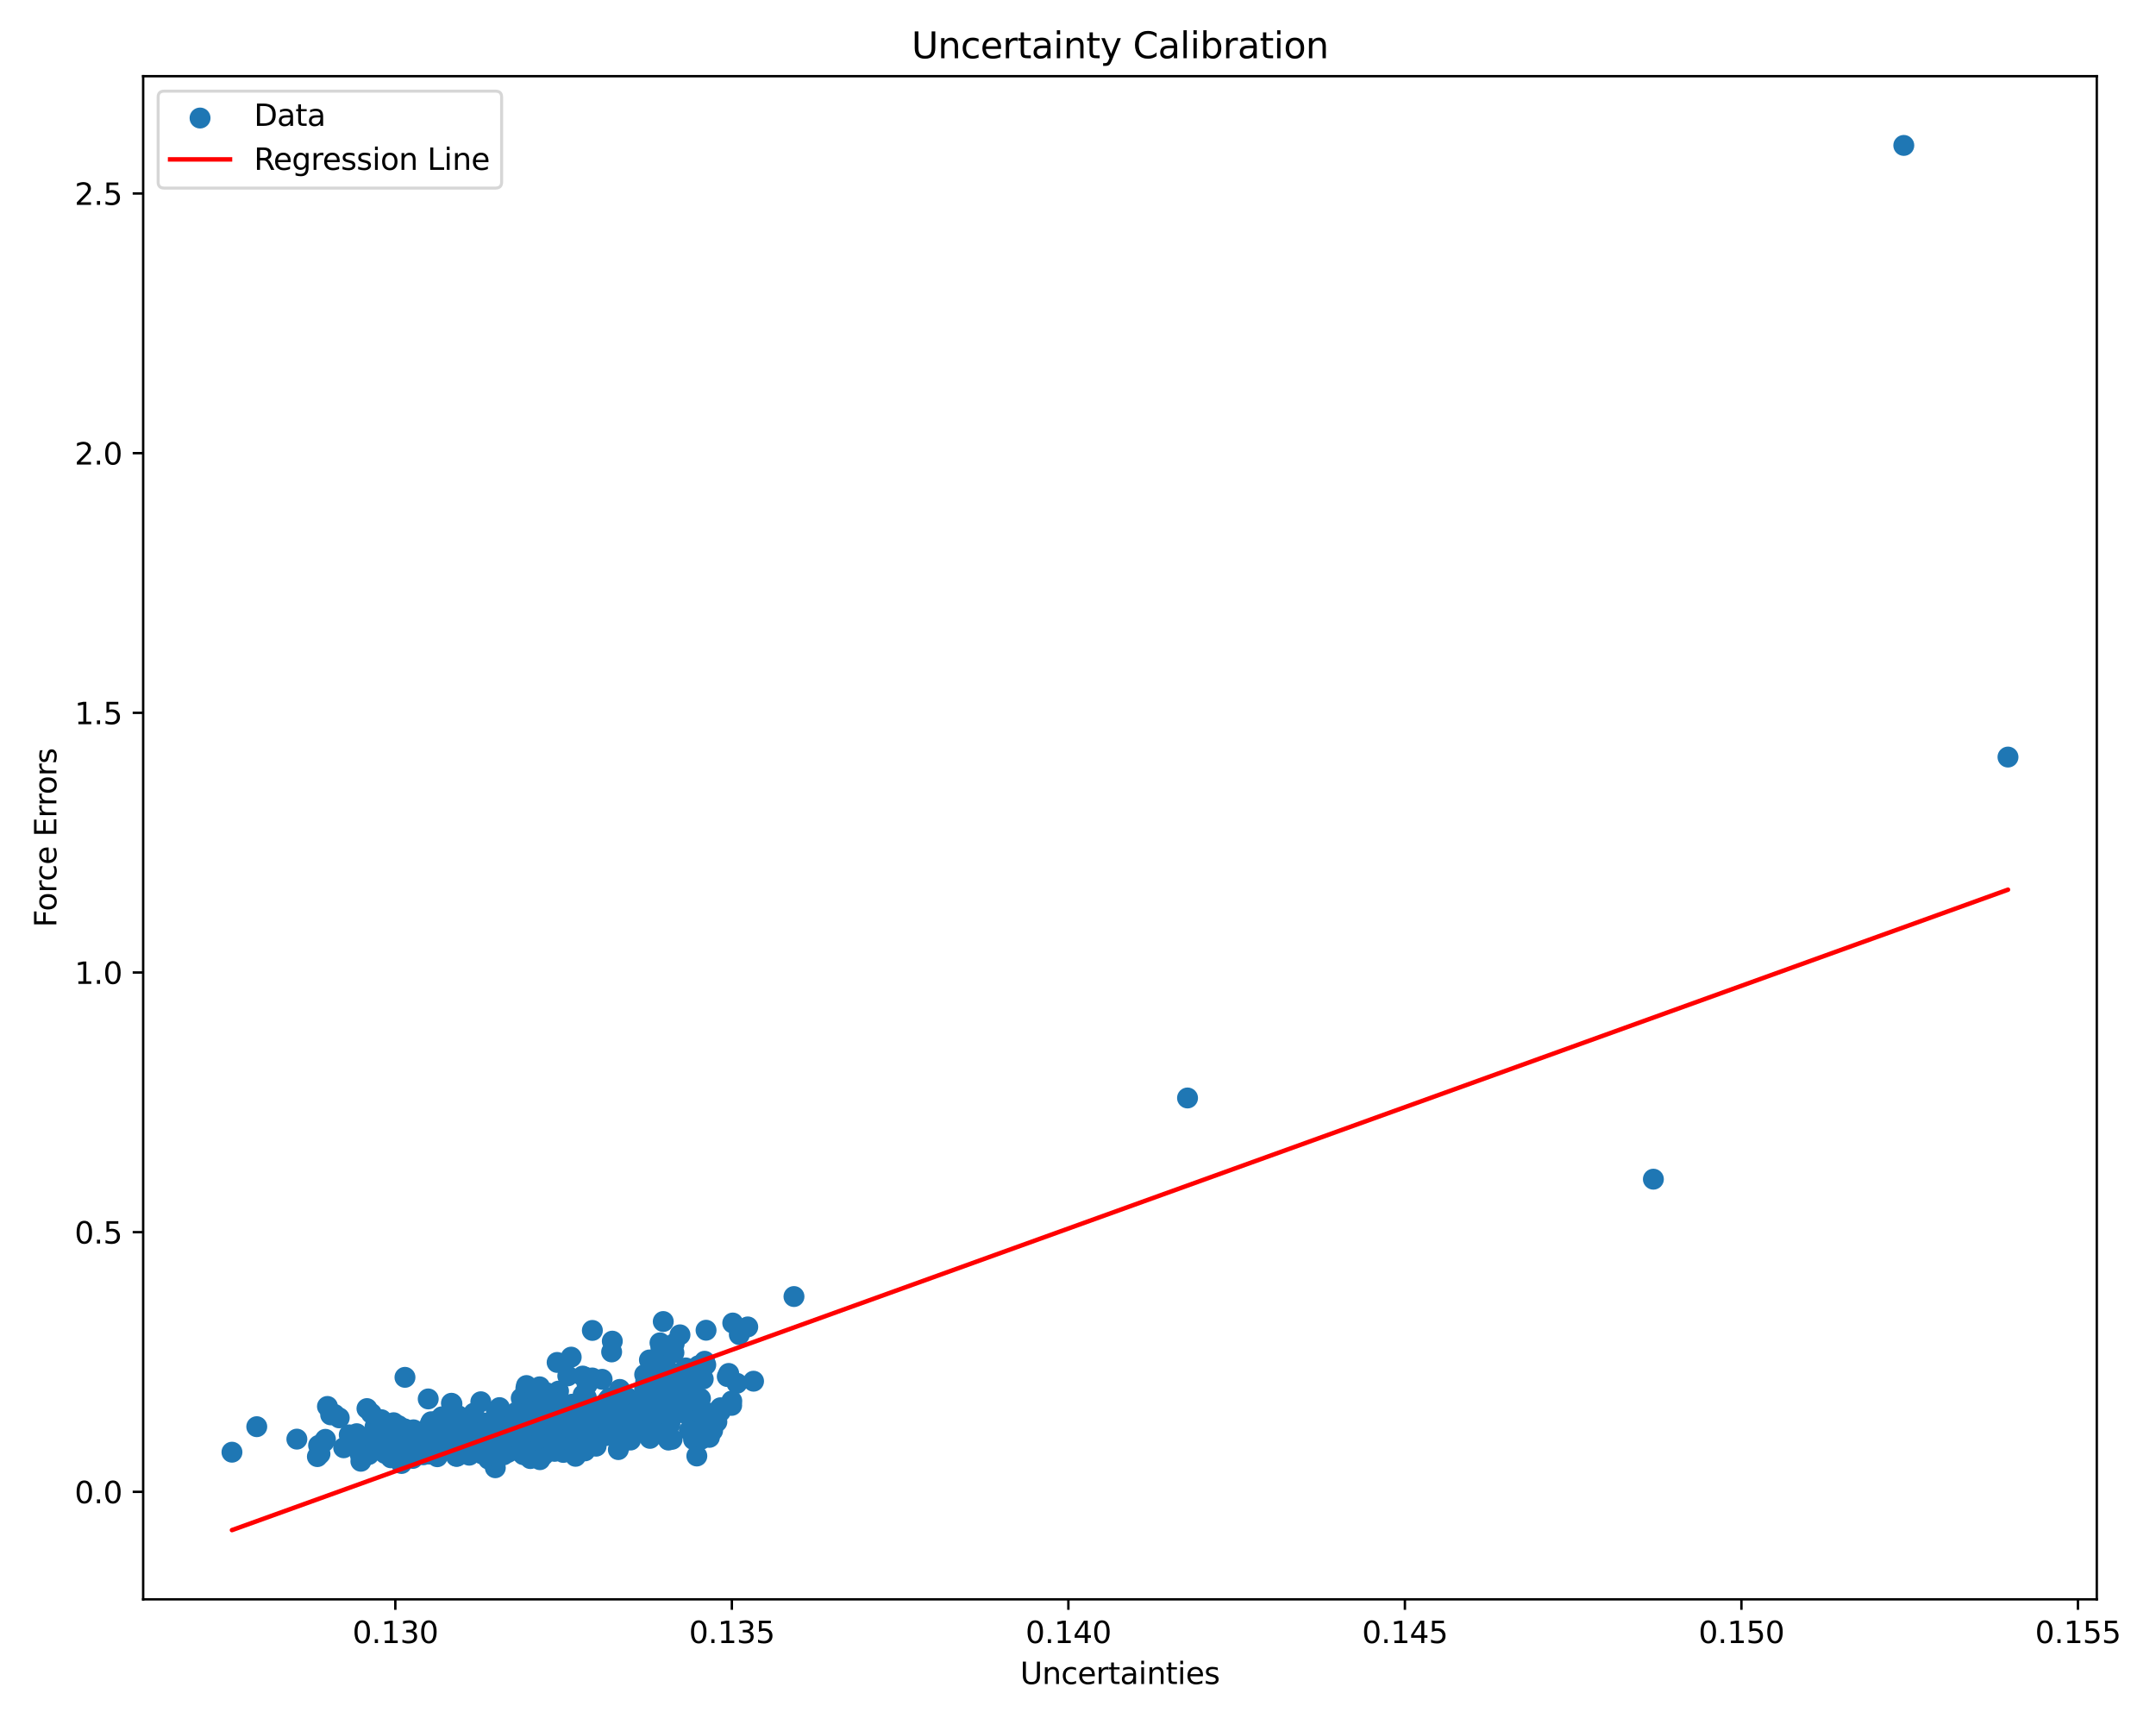 <?xml version="1.0" encoding="utf-8" standalone="no"?>
<!DOCTYPE svg PUBLIC "-//W3C//DTD SVG 1.1//EN"
  "http://www.w3.org/Graphics/SVG/1.1/DTD/svg11.dtd">
<svg xmlns:xlink="http://www.w3.org/1999/xlink" width="720pt" height="576pt" viewBox="0 0 720 576" xmlns="http://www.w3.org/2000/svg" version="1.1">
 <defs>
  <style type="text/css">*{stroke-linejoin: round; stroke-linecap: butt}</style>
 </defs>
 <g id="figure_1">
  <g id="patch_1">
   <path d="M 0 576 
L 720 576 
L 720 0 
L 0 0 
z
" style="fill: #ffffff"/>
  </g>
  <g id="axes_1">
   <g id="patch_2">
    <path d="M 47.81 534.04 
L 700.226 534.04 
L 700.226 25.44 
L 47.81 25.44 
z
" style="fill: #ffffff"/>
   </g>
   <g id="PathCollection_1">
    <defs>
     <path id="mb54c77092b" d="M 0 3 
C 0.796 3 1.559 2.684 2.121 2.121 
C 2.684 1.559 3 0.796 3 0 
C 3 -0.796 2.684 -1.559 2.121 -2.121 
C 1.559 -2.684 0.796 -3 0 -3 
C -0.796 -3 -1.559 -2.684 -2.121 -2.121 
C -2.684 -1.559 -3 -0.796 -3 0 
C -3 0.796 -2.684 1.559 -2.121 2.121 
C -1.559 2.684 -0.796 3 0 3 
z
" style="stroke: #1f77b4"/>
    </defs>
    <g clip-path="url(#p55ee337c9c)">
     <use xlink:href="#mb54c77092b" x="243.356" y="458.608" style="fill: #1f77b4; stroke: #1f77b4"/>
     <use xlink:href="#mb54c77092b" x="182.134" y="472.322" style="fill: #1f77b4; stroke: #1f77b4"/>
     <use xlink:href="#mb54c77092b" x="132.727" y="483.762" style="fill: #1f77b4; stroke: #1f77b4"/>
     <use xlink:href="#mb54c77092b" x="147.452" y="483.674" style="fill: #1f77b4; stroke: #1f77b4"/>
     <use xlink:href="#mb54c77092b" x="199.075" y="482.902" style="fill: #1f77b4; stroke: #1f77b4"/>
     <use xlink:href="#mb54c77092b" x="175.286" y="482.855" style="fill: #1f77b4; stroke: #1f77b4"/>
     <use xlink:href="#mb54c77092b" x="246.109" y="461.904" style="fill: #1f77b4; stroke: #1f77b4"/>
     <use xlink:href="#mb54c77092b" x="156.961" y="478.3" style="fill: #1f77b4; stroke: #1f77b4"/>
     <use xlink:href="#mb54c77092b" x="141.383" y="485.773" style="fill: #1f77b4; stroke: #1f77b4"/>
     <use xlink:href="#mb54c77092b" x="155.945" y="479.481" style="fill: #1f77b4; stroke: #1f77b4"/>
     <use xlink:href="#mb54c77092b" x="134.417" y="477.518" style="fill: #1f77b4; stroke: #1f77b4"/>
     <use xlink:href="#mb54c77092b" x="202.991" y="476.005" style="fill: #1f77b4; stroke: #1f77b4"/>
     <use xlink:href="#mb54c77092b" x="169.42" y="476.875" style="fill: #1f77b4; stroke: #1f77b4"/>
     <use xlink:href="#mb54c77092b" x="194.538" y="474.411" style="fill: #1f77b4; stroke: #1f77b4"/>
     <use xlink:href="#mb54c77092b" x="136.992" y="479.725" style="fill: #1f77b4; stroke: #1f77b4"/>
     <use xlink:href="#mb54c77092b" x="186.057" y="454.935" style="fill: #1f77b4; stroke: #1f77b4"/>
     <use xlink:href="#mb54c77092b" x="177.621" y="482.851" style="fill: #1f77b4; stroke: #1f77b4"/>
     <use xlink:href="#mb54c77092b" x="235.79" y="444.183" style="fill: #1f77b4; stroke: #1f77b4"/>
     <use xlink:href="#mb54c77092b" x="146.034" y="486.421" style="fill: #1f77b4; stroke: #1f77b4"/>
     <use xlink:href="#mb54c77092b" x="155.485" y="478.492" style="fill: #1f77b4; stroke: #1f77b4"/>
     <use xlink:href="#mb54c77092b" x="209.694" y="466.835" style="fill: #1f77b4; stroke: #1f77b4"/>
     <use xlink:href="#mb54c77092b" x="131.408" y="481.666" style="fill: #1f77b4; stroke: #1f77b4"/>
     <use xlink:href="#mb54c77092b" x="186.652" y="475.731" style="fill: #1f77b4; stroke: #1f77b4"/>
     <use xlink:href="#mb54c77092b" x="189.613" y="459.425" style="fill: #1f77b4; stroke: #1f77b4"/>
     <use xlink:href="#mb54c77092b" x="165.159" y="481.771" style="fill: #1f77b4; stroke: #1f77b4"/>
     <use xlink:href="#mb54c77092b" x="174.155" y="480.964" style="fill: #1f77b4; stroke: #1f77b4"/>
     <use xlink:href="#mb54c77092b" x="148.865" y="478.938" style="fill: #1f77b4; stroke: #1f77b4"/>
     <use xlink:href="#mb54c77092b" x="151.591" y="477.753" style="fill: #1f77b4; stroke: #1f77b4"/>
     <use xlink:href="#mb54c77092b" x="209.893" y="477.687" style="fill: #1f77b4; stroke: #1f77b4"/>
     <use xlink:href="#mb54c77092b" x="119.111" y="478.728" style="fill: #1f77b4; stroke: #1f77b4"/>
     <use xlink:href="#mb54c77092b" x="240.603" y="470.068" style="fill: #1f77b4; stroke: #1f77b4"/>
     <use xlink:href="#mb54c77092b" x="198.61" y="475.288" style="fill: #1f77b4; stroke: #1f77b4"/>
     <use xlink:href="#mb54c77092b" x="195.904" y="477.017" style="fill: #1f77b4; stroke: #1f77b4"/>
     <use xlink:href="#mb54c77092b" x="176.262" y="480.313" style="fill: #1f77b4; stroke: #1f77b4"/>
     <use xlink:href="#mb54c77092b" x="153.833" y="483.51" style="fill: #1f77b4; stroke: #1f77b4"/>
     <use xlink:href="#mb54c77092b" x="163.852" y="481.46" style="fill: #1f77b4; stroke: #1f77b4"/>
     <use xlink:href="#mb54c77092b" x="135.249" y="480.276" style="fill: #1f77b4; stroke: #1f77b4"/>
     <use xlink:href="#mb54c77092b" x="230.413" y="470.695" style="fill: #1f77b4; stroke: #1f77b4"/>
     <use xlink:href="#mb54c77092b" x="234.068" y="480.636" style="fill: #1f77b4; stroke: #1f77b4"/>
     <use xlink:href="#mb54c77092b" x="146.997" y="475.998" style="fill: #1f77b4; stroke: #1f77b4"/>
     <use xlink:href="#mb54c77092b" x="149.74" y="483.078" style="fill: #1f77b4; stroke: #1f77b4"/>
     <use xlink:href="#mb54c77092b" x="184.291" y="479.637" style="fill: #1f77b4; stroke: #1f77b4"/>
     <use xlink:href="#mb54c77092b" x="131.459" y="475.064" style="fill: #1f77b4; stroke: #1f77b4"/>
     <use xlink:href="#mb54c77092b" x="179.497" y="471.065" style="fill: #1f77b4; stroke: #1f77b4"/>
     <use xlink:href="#mb54c77092b" x="173.01" y="477.548" style="fill: #1f77b4; stroke: #1f77b4"/>
     <use xlink:href="#mb54c77092b" x="181.545" y="479.911" style="fill: #1f77b4; stroke: #1f77b4"/>
     <use xlink:href="#mb54c77092b" x="134.256" y="482.199" style="fill: #1f77b4; stroke: #1f77b4"/>
     <use xlink:href="#mb54c77092b" x="160.445" y="483.924" style="fill: #1f77b4; stroke: #1f77b4"/>
     <use xlink:href="#mb54c77092b" x="137.718" y="483.161" style="fill: #1f77b4; stroke: #1f77b4"/>
     <use xlink:href="#mb54c77092b" x="168.177" y="483.811" style="fill: #1f77b4; stroke: #1f77b4"/>
     <use xlink:href="#mb54c77092b" x="175.139" y="481.807" style="fill: #1f77b4; stroke: #1f77b4"/>
     <use xlink:href="#mb54c77092b" x="160.758" y="481.061" style="fill: #1f77b4; stroke: #1f77b4"/>
     <use xlink:href="#mb54c77092b" x="209.596" y="479.225" style="fill: #1f77b4; stroke: #1f77b4"/>
     <use xlink:href="#mb54c77092b" x="156.513" y="478.134" style="fill: #1f77b4; stroke: #1f77b4"/>
     <use xlink:href="#mb54c77092b" x="187.216" y="482.101" style="fill: #1f77b4; stroke: #1f77b4"/>
     <use xlink:href="#mb54c77092b" x="194.382" y="474.608" style="fill: #1f77b4; stroke: #1f77b4"/>
     <use xlink:href="#mb54c77092b" x="143.637" y="483.883" style="fill: #1f77b4; stroke: #1f77b4"/>
     <use xlink:href="#mb54c77092b" x="168.984" y="477.166" style="fill: #1f77b4; stroke: #1f77b4"/>
     <use xlink:href="#mb54c77092b" x="160.374" y="479.13" style="fill: #1f77b4; stroke: #1f77b4"/>
     <use xlink:href="#mb54c77092b" x="135.371" y="485.769" style="fill: #1f77b4; stroke: #1f77b4"/>
     <use xlink:href="#mb54c77092b" x="185.195" y="484.624" style="fill: #1f77b4; stroke: #1f77b4"/>
     <use xlink:href="#mb54c77092b" x="122.548" y="470.341" style="fill: #1f77b4; stroke: #1f77b4"/>
     <use xlink:href="#mb54c77092b" x="217.182" y="471.805" style="fill: #1f77b4; stroke: #1f77b4"/>
     <use xlink:href="#mb54c77092b" x="159.129" y="479.011" style="fill: #1f77b4; stroke: #1f77b4"/>
     <use xlink:href="#mb54c77092b" x="239.399" y="474.785" style="fill: #1f77b4; stroke: #1f77b4"/>
     <use xlink:href="#mb54c77092b" x="235.698" y="475.303" style="fill: #1f77b4; stroke: #1f77b4"/>
     <use xlink:href="#mb54c77092b" x="213.259" y="469.494" style="fill: #1f77b4; stroke: #1f77b4"/>
     <use xlink:href="#mb54c77092b" x="141.743" y="477.899" style="fill: #1f77b4; stroke: #1f77b4"/>
     <use xlink:href="#mb54c77092b" x="197.793" y="460.123" style="fill: #1f77b4; stroke: #1f77b4"/>
     <use xlink:href="#mb54c77092b" x="205.723" y="473.705" style="fill: #1f77b4; stroke: #1f77b4"/>
     <use xlink:href="#mb54c77092b" x="161.62" y="478.344" style="fill: #1f77b4; stroke: #1f77b4"/>
     <use xlink:href="#mb54c77092b" x="552.149" y="393.743" style="fill: #1f77b4; stroke: #1f77b4"/>
     <use xlink:href="#mb54c77092b" x="130.553" y="486.781" style="fill: #1f77b4; stroke: #1f77b4"/>
     <use xlink:href="#mb54c77092b" x="144.98" y="484.568" style="fill: #1f77b4; stroke: #1f77b4"/>
     <use xlink:href="#mb54c77092b" x="244.382" y="467.807" style="fill: #1f77b4; stroke: #1f77b4"/>
     <use xlink:href="#mb54c77092b" x="169.473" y="484.415" style="fill: #1f77b4; stroke: #1f77b4"/>
     <use xlink:href="#mb54c77092b" x="106.859" y="485.49" style="fill: #1f77b4; stroke: #1f77b4"/>
     <use xlink:href="#mb54c77092b" x="196.616" y="475.466" style="fill: #1f77b4; stroke: #1f77b4"/>
     <use xlink:href="#mb54c77092b" x="125.24" y="476.437" style="fill: #1f77b4; stroke: #1f77b4"/>
     <use xlink:href="#mb54c77092b" x="148.035" y="473.35" style="fill: #1f77b4; stroke: #1f77b4"/>
     <use xlink:href="#mb54c77092b" x="192.663" y="478.577" style="fill: #1f77b4; stroke: #1f77b4"/>
     <use xlink:href="#mb54c77092b" x="175.493" y="477.139" style="fill: #1f77b4; stroke: #1f77b4"/>
     <use xlink:href="#mb54c77092b" x="135.041" y="480.69" style="fill: #1f77b4; stroke: #1f77b4"/>
     <use xlink:href="#mb54c77092b" x="179.571" y="481.356" style="fill: #1f77b4; stroke: #1f77b4"/>
     <use xlink:href="#mb54c77092b" x="249.714" y="443.074" style="fill: #1f77b4; stroke: #1f77b4"/>
     <use xlink:href="#mb54c77092b" x="139.208" y="483.832" style="fill: #1f77b4; stroke: #1f77b4"/>
     <use xlink:href="#mb54c77092b" x="194.539" y="470.166" style="fill: #1f77b4; stroke: #1f77b4"/>
     <use xlink:href="#mb54c77092b" x="131.658" y="479.291" style="fill: #1f77b4; stroke: #1f77b4"/>
     <use xlink:href="#mb54c77092b" x="163.049" y="481.413" style="fill: #1f77b4; stroke: #1f77b4"/>
     <use xlink:href="#mb54c77092b" x="169.432" y="477.536" style="fill: #1f77b4; stroke: #1f77b4"/>
     <use xlink:href="#mb54c77092b" x="145.766" y="484.144" style="fill: #1f77b4; stroke: #1f77b4"/>
     <use xlink:href="#mb54c77092b" x="179.593" y="478.868" style="fill: #1f77b4; stroke: #1f77b4"/>
     <use xlink:href="#mb54c77092b" x="179.166" y="471.288" style="fill: #1f77b4; stroke: #1f77b4"/>
     <use xlink:href="#mb54c77092b" x="179.278" y="476.087" style="fill: #1f77b4; stroke: #1f77b4"/>
     <use xlink:href="#mb54c77092b" x="203.854" y="476.502" style="fill: #1f77b4; stroke: #1f77b4"/>
     <use xlink:href="#mb54c77092b" x="141.949" y="482.094" style="fill: #1f77b4; stroke: #1f77b4"/>
     <use xlink:href="#mb54c77092b" x="156.701" y="483.088" style="fill: #1f77b4; stroke: #1f77b4"/>
     <use xlink:href="#mb54c77092b" x="165.41" y="490.101" style="fill: #1f77b4; stroke: #1f77b4"/>
     <use xlink:href="#mb54c77092b" x="164.485" y="482.367" style="fill: #1f77b4; stroke: #1f77b4"/>
     <use xlink:href="#mb54c77092b" x="128.576" y="485.323" style="fill: #1f77b4; stroke: #1f77b4"/>
     <use xlink:href="#mb54c77092b" x="187.588" y="484.166" style="fill: #1f77b4; stroke: #1f77b4"/>
     <use xlink:href="#mb54c77092b" x="202.18" y="479.388" style="fill: #1f77b4; stroke: #1f77b4"/>
     <use xlink:href="#mb54c77092b" x="189.449" y="480.06" style="fill: #1f77b4; stroke: #1f77b4"/>
     <use xlink:href="#mb54c77092b" x="163.592" y="484.189" style="fill: #1f77b4; stroke: #1f77b4"/>
     <use xlink:href="#mb54c77092b" x="196.074" y="462.364" style="fill: #1f77b4; stroke: #1f77b4"/>
     <use xlink:href="#mb54c77092b" x="147.649" y="483.552" style="fill: #1f77b4; stroke: #1f77b4"/>
     <use xlink:href="#mb54c77092b" x="165.851" y="482.434" style="fill: #1f77b4; stroke: #1f77b4"/>
     <use xlink:href="#mb54c77092b" x="154.35" y="479.581" style="fill: #1f77b4; stroke: #1f77b4"/>
     <use xlink:href="#mb54c77092b" x="233.747" y="478.387" style="fill: #1f77b4; stroke: #1f77b4"/>
     <use xlink:href="#mb54c77092b" x="163.553" y="476.676" style="fill: #1f77b4; stroke: #1f77b4"/>
     <use xlink:href="#mb54c77092b" x="135.862" y="483.561" style="fill: #1f77b4; stroke: #1f77b4"/>
     <use xlink:href="#mb54c77092b" x="177.265" y="472.321" style="fill: #1f77b4; stroke: #1f77b4"/>
     <use xlink:href="#mb54c77092b" x="234.847" y="460.46" style="fill: #1f77b4; stroke: #1f77b4"/>
     <use xlink:href="#mb54c77092b" x="144.011" y="482.79" style="fill: #1f77b4; stroke: #1f77b4"/>
     <use xlink:href="#mb54c77092b" x="220.812" y="477.839" style="fill: #1f77b4; stroke: #1f77b4"/>
     <use xlink:href="#mb54c77092b" x="105.993" y="486.384" style="fill: #1f77b4; stroke: #1f77b4"/>
     <use xlink:href="#mb54c77092b" x="176.623" y="468.709" style="fill: #1f77b4; stroke: #1f77b4"/>
     <use xlink:href="#mb54c77092b" x="126.894" y="483.605" style="fill: #1f77b4; stroke: #1f77b4"/>
     <use xlink:href="#mb54c77092b" x="128.369" y="482.688" style="fill: #1f77b4; stroke: #1f77b4"/>
     <use xlink:href="#mb54c77092b" x="193.374" y="475.749" style="fill: #1f77b4; stroke: #1f77b4"/>
     <use xlink:href="#mb54c77092b" x="232.707" y="486.178" style="fill: #1f77b4; stroke: #1f77b4"/>
     <use xlink:href="#mb54c77092b" x="235.692" y="455.736" style="fill: #1f77b4; stroke: #1f77b4"/>
     <use xlink:href="#mb54c77092b" x="172.789" y="484.012" style="fill: #1f77b4; stroke: #1f77b4"/>
     <use xlink:href="#mb54c77092b" x="175.844" y="477.775" style="fill: #1f77b4; stroke: #1f77b4"/>
     <use xlink:href="#mb54c77092b" x="179.155" y="476.416" style="fill: #1f77b4; stroke: #1f77b4"/>
     <use xlink:href="#mb54c77092b" x="222.117" y="454.91" style="fill: #1f77b4; stroke: #1f77b4"/>
     <use xlink:href="#mb54c77092b" x="146.053" y="474.399" style="fill: #1f77b4; stroke: #1f77b4"/>
     <use xlink:href="#mb54c77092b" x="122.272" y="482.464" style="fill: #1f77b4; stroke: #1f77b4"/>
     <use xlink:href="#mb54c77092b" x="181.646" y="478.901" style="fill: #1f77b4; stroke: #1f77b4"/>
     <use xlink:href="#mb54c77092b" x="145.195" y="478.859" style="fill: #1f77b4; stroke: #1f77b4"/>
     <use xlink:href="#mb54c77092b" x="232.731" y="460.408" style="fill: #1f77b4; stroke: #1f77b4"/>
     <use xlink:href="#mb54c77092b" x="189.114" y="482.344" style="fill: #1f77b4; stroke: #1f77b4"/>
     <use xlink:href="#mb54c77092b" x="169.685" y="474.046" style="fill: #1f77b4; stroke: #1f77b4"/>
     <use xlink:href="#mb54c77092b" x="180.048" y="479.729" style="fill: #1f77b4; stroke: #1f77b4"/>
     <use xlink:href="#mb54c77092b" x="233.257" y="456.041" style="fill: #1f77b4; stroke: #1f77b4"/>
     <use xlink:href="#mb54c77092b" x="152.483" y="483.276" style="fill: #1f77b4; stroke: #1f77b4"/>
     <use xlink:href="#mb54c77092b" x="187.711" y="473.803" style="fill: #1f77b4; stroke: #1f77b4"/>
     <use xlink:href="#mb54c77092b" x="124.391" y="483.385" style="fill: #1f77b4; stroke: #1f77b4"/>
     <use xlink:href="#mb54c77092b" x="192.099" y="471.511" style="fill: #1f77b4; stroke: #1f77b4"/>
     <use xlink:href="#mb54c77092b" x="152.665" y="482.413" style="fill: #1f77b4; stroke: #1f77b4"/>
     <use xlink:href="#mb54c77092b" x="176.873" y="483.784" style="fill: #1f77b4; stroke: #1f77b4"/>
     <use xlink:href="#mb54c77092b" x="219.791" y="470.3" style="fill: #1f77b4; stroke: #1f77b4"/>
     <use xlink:href="#mb54c77092b" x="149.131" y="482.144" style="fill: #1f77b4; stroke: #1f77b4"/>
     <use xlink:href="#mb54c77092b" x="155.274" y="484.64" style="fill: #1f77b4; stroke: #1f77b4"/>
     <use xlink:href="#mb54c77092b" x="206.497" y="484.042" style="fill: #1f77b4; stroke: #1f77b4"/>
     <use xlink:href="#mb54c77092b" x="217.525" y="476.083" style="fill: #1f77b4; stroke: #1f77b4"/>
     <use xlink:href="#mb54c77092b" x="157.428" y="473.937" style="fill: #1f77b4; stroke: #1f77b4"/>
     <use xlink:href="#mb54c77092b" x="236.5" y="473.292" style="fill: #1f77b4; stroke: #1f77b4"/>
     <use xlink:href="#mb54c77092b" x="179.397" y="475.777" style="fill: #1f77b4; stroke: #1f77b4"/>
     <use xlink:href="#mb54c77092b" x="177.52" y="486.047" style="fill: #1f77b4; stroke: #1f77b4"/>
     <use xlink:href="#mb54c77092b" x="180.406" y="466.115" style="fill: #1f77b4; stroke: #1f77b4"/>
     <use xlink:href="#mb54c77092b" x="225.474" y="463.621" style="fill: #1f77b4; stroke: #1f77b4"/>
     <use xlink:href="#mb54c77092b" x="149.475" y="482.455" style="fill: #1f77b4; stroke: #1f77b4"/>
     <use xlink:href="#mb54c77092b" x="152.619" y="486.273" style="fill: #1f77b4; stroke: #1f77b4"/>
     <use xlink:href="#mb54c77092b" x="111.7" y="472.291" style="fill: #1f77b4; stroke: #1f77b4"/>
     <use xlink:href="#mb54c77092b" x="114.774" y="483.434" style="fill: #1f77b4; stroke: #1f77b4"/>
     <use xlink:href="#mb54c77092b" x="194.826" y="479.227" style="fill: #1f77b4; stroke: #1f77b4"/>
     <use xlink:href="#mb54c77092b" x="160.572" y="468.064" style="fill: #1f77b4; stroke: #1f77b4"/>
     <use xlink:href="#mb54c77092b" x="182.209" y="479.601" style="fill: #1f77b4; stroke: #1f77b4"/>
     <use xlink:href="#mb54c77092b" x="182.819" y="465.146" style="fill: #1f77b4; stroke: #1f77b4"/>
     <use xlink:href="#mb54c77092b" x="165.938" y="484.239" style="fill: #1f77b4; stroke: #1f77b4"/>
     <use xlink:href="#mb54c77092b" x="246.894" y="445.653" style="fill: #1f77b4; stroke: #1f77b4"/>
     <use xlink:href="#mb54c77092b" x="145.698" y="478.086" style="fill: #1f77b4; stroke: #1f77b4"/>
     <use xlink:href="#mb54c77092b" x="169.393" y="482.352" style="fill: #1f77b4; stroke: #1f77b4"/>
     <use xlink:href="#mb54c77092b" x="160.453" y="476.849" style="fill: #1f77b4; stroke: #1f77b4"/>
     <use xlink:href="#mb54c77092b" x="209.932" y="468.669" style="fill: #1f77b4; stroke: #1f77b4"/>
     <use xlink:href="#mb54c77092b" x="158.095" y="479.408" style="fill: #1f77b4; stroke: #1f77b4"/>
     <use xlink:href="#mb54c77092b" x="148.633" y="480.385" style="fill: #1f77b4; stroke: #1f77b4"/>
     <use xlink:href="#mb54c77092b" x="120.516" y="487.935" style="fill: #1f77b4; stroke: #1f77b4"/>
     <use xlink:href="#mb54c77092b" x="188.729" y="476.823" style="fill: #1f77b4; stroke: #1f77b4"/>
     <use xlink:href="#mb54c77092b" x="152.934" y="481.356" style="fill: #1f77b4; stroke: #1f77b4"/>
     <use xlink:href="#mb54c77092b" x="175.172" y="480.664" style="fill: #1f77b4; stroke: #1f77b4"/>
     <use xlink:href="#mb54c77092b" x="150.752" y="468.564" style="fill: #1f77b4; stroke: #1f77b4"/>
     <use xlink:href="#mb54c77092b" x="157.517" y="482.121" style="fill: #1f77b4; stroke: #1f77b4"/>
     <use xlink:href="#mb54c77092b" x="142.722" y="483.615" style="fill: #1f77b4; stroke: #1f77b4"/>
     <use xlink:href="#mb54c77092b" x="180.997" y="480.997" style="fill: #1f77b4; stroke: #1f77b4"/>
     <use xlink:href="#mb54c77092b" x="179.21" y="473.815" style="fill: #1f77b4; stroke: #1f77b4"/>
     <use xlink:href="#mb54c77092b" x="226.613" y="465.506" style="fill: #1f77b4; stroke: #1f77b4"/>
     <use xlink:href="#mb54c77092b" x="214.02" y="473.512" style="fill: #1f77b4; stroke: #1f77b4"/>
     <use xlink:href="#mb54c77092b" x="223.713" y="475.656" style="fill: #1f77b4; stroke: #1f77b4"/>
     <use xlink:href="#mb54c77092b" x="130.101" y="479.56" style="fill: #1f77b4; stroke: #1f77b4"/>
     <use xlink:href="#mb54c77092b" x="251.651" y="461.2" style="fill: #1f77b4; stroke: #1f77b4"/>
     <use xlink:href="#mb54c77092b" x="135.691" y="479.511" style="fill: #1f77b4; stroke: #1f77b4"/>
     <use xlink:href="#mb54c77092b" x="218.285" y="475.724" style="fill: #1f77b4; stroke: #1f77b4"/>
     <use xlink:href="#mb54c77092b" x="215.28" y="463.764" style="fill: #1f77b4; stroke: #1f77b4"/>
     <use xlink:href="#mb54c77092b" x="175.424" y="481.642" style="fill: #1f77b4; stroke: #1f77b4"/>
     <use xlink:href="#mb54c77092b" x="174.779" y="485.742" style="fill: #1f77b4; stroke: #1f77b4"/>
     <use xlink:href="#mb54c77092b" x="175.962" y="476.301" style="fill: #1f77b4; stroke: #1f77b4"/>
     <use xlink:href="#mb54c77092b" x="165.771" y="471.293" style="fill: #1f77b4; stroke: #1f77b4"/>
     <use xlink:href="#mb54c77092b" x="148.913" y="474.841" style="fill: #1f77b4; stroke: #1f77b4"/>
     <use xlink:href="#mb54c77092b" x="164.8" y="482.413" style="fill: #1f77b4; stroke: #1f77b4"/>
     <use xlink:href="#mb54c77092b" x="180.211" y="463.077" style="fill: #1f77b4; stroke: #1f77b4"/>
     <use xlink:href="#mb54c77092b" x="159.552" y="478.511" style="fill: #1f77b4; stroke: #1f77b4"/>
     <use xlink:href="#mb54c77092b" x="171.855" y="472.5" style="fill: #1f77b4; stroke: #1f77b4"/>
     <use xlink:href="#mb54c77092b" x="170.819" y="483.195" style="fill: #1f77b4; stroke: #1f77b4"/>
     <use xlink:href="#mb54c77092b" x="161.601" y="481.008" style="fill: #1f77b4; stroke: #1f77b4"/>
     <use xlink:href="#mb54c77092b" x="165.366" y="478.412" style="fill: #1f77b4; stroke: #1f77b4"/>
     <use xlink:href="#mb54c77092b" x="177.114" y="487.04" style="fill: #1f77b4; stroke: #1f77b4"/>
     <use xlink:href="#mb54c77092b" x="180.488" y="475.367" style="fill: #1f77b4; stroke: #1f77b4"/>
     <use xlink:href="#mb54c77092b" x="201.471" y="475.259" style="fill: #1f77b4; stroke: #1f77b4"/>
     <use xlink:href="#mb54c77092b" x="161.935" y="476.025" style="fill: #1f77b4; stroke: #1f77b4"/>
     <use xlink:href="#mb54c77092b" x="217.21" y="471.772" style="fill: #1f77b4; stroke: #1f77b4"/>
     <use xlink:href="#mb54c77092b" x="132.805" y="480.554" style="fill: #1f77b4; stroke: #1f77b4"/>
     <use xlink:href="#mb54c77092b" x="145.365" y="482.497" style="fill: #1f77b4; stroke: #1f77b4"/>
     <use xlink:href="#mb54c77092b" x="224.454" y="480.603" style="fill: #1f77b4; stroke: #1f77b4"/>
     <use xlink:href="#mb54c77092b" x="146.927" y="475.53" style="fill: #1f77b4; stroke: #1f77b4"/>
     <use xlink:href="#mb54c77092b" x="149.793" y="483.48" style="fill: #1f77b4; stroke: #1f77b4"/>
     <use xlink:href="#mb54c77092b" x="123.158" y="485.694" style="fill: #1f77b4; stroke: #1f77b4"/>
     <use xlink:href="#mb54c77092b" x="143.628" y="475.54" style="fill: #1f77b4; stroke: #1f77b4"/>
     <use xlink:href="#mb54c77092b" x="177.67" y="479.208" style="fill: #1f77b4; stroke: #1f77b4"/>
     <use xlink:href="#mb54c77092b" x="162.084" y="475.206" style="fill: #1f77b4; stroke: #1f77b4"/>
     <use xlink:href="#mb54c77092b" x="150.614" y="474.206" style="fill: #1f77b4; stroke: #1f77b4"/>
     <use xlink:href="#mb54c77092b" x="396.579" y="366.63" style="fill: #1f77b4; stroke: #1f77b4"/>
     <use xlink:href="#mb54c77092b" x="133.758" y="481.13" style="fill: #1f77b4; stroke: #1f77b4"/>
     <use xlink:href="#mb54c77092b" x="231.495" y="462.908" style="fill: #1f77b4; stroke: #1f77b4"/>
     <use xlink:href="#mb54c77092b" x="242.873" y="459.643" style="fill: #1f77b4; stroke: #1f77b4"/>
     <use xlink:href="#mb54c77092b" x="221.772" y="463.75" style="fill: #1f77b4; stroke: #1f77b4"/>
     <use xlink:href="#mb54c77092b" x="169.139" y="478.887" style="fill: #1f77b4; stroke: #1f77b4"/>
     <use xlink:href="#mb54c77092b" x="199.693" y="478.32" style="fill: #1f77b4; stroke: #1f77b4"/>
     <use xlink:href="#mb54c77092b" x="159.617" y="480.988" style="fill: #1f77b4; stroke: #1f77b4"/>
     <use xlink:href="#mb54c77092b" x="208.637" y="472.361" style="fill: #1f77b4; stroke: #1f77b4"/>
     <use xlink:href="#mb54c77092b" x="170.847" y="475.974" style="fill: #1f77b4; stroke: #1f77b4"/>
     <use xlink:href="#mb54c77092b" x="227.813" y="469.138" style="fill: #1f77b4; stroke: #1f77b4"/>
     <use xlink:href="#mb54c77092b" x="173.172" y="471.382" style="fill: #1f77b4; stroke: #1f77b4"/>
     <use xlink:href="#mb54c77092b" x="192.246" y="473.499" style="fill: #1f77b4; stroke: #1f77b4"/>
     <use xlink:href="#mb54c77092b" x="166.603" y="480.188" style="fill: #1f77b4; stroke: #1f77b4"/>
     <use xlink:href="#mb54c77092b" x="207.586" y="465.49" style="fill: #1f77b4; stroke: #1f77b4"/>
     <use xlink:href="#mb54c77092b" x="223.22" y="480.864" style="fill: #1f77b4; stroke: #1f77b4"/>
     <use xlink:href="#mb54c77092b" x="168.821" y="474.628" style="fill: #1f77b4; stroke: #1f77b4"/>
     <use xlink:href="#mb54c77092b" x="189.005" y="477.278" style="fill: #1f77b4; stroke: #1f77b4"/>
     <use xlink:href="#mb54c77092b" x="217.115" y="467.643" style="fill: #1f77b4; stroke: #1f77b4"/>
     <use xlink:href="#mb54c77092b" x="185.919" y="465.302" style="fill: #1f77b4; stroke: #1f77b4"/>
     <use xlink:href="#mb54c77092b" x="183.525" y="482.028" style="fill: #1f77b4; stroke: #1f77b4"/>
     <use xlink:href="#mb54c77092b" x="158.218" y="485.08" style="fill: #1f77b4; stroke: #1f77b4"/>
     <use xlink:href="#mb54c77092b" x="162.536" y="481.412" style="fill: #1f77b4; stroke: #1f77b4"/>
     <use xlink:href="#mb54c77092b" x="170.183" y="482.35" style="fill: #1f77b4; stroke: #1f77b4"/>
     <use xlink:href="#mb54c77092b" x="156.859" y="482.029" style="fill: #1f77b4; stroke: #1f77b4"/>
     <use xlink:href="#mb54c77092b" x="193.608" y="473.848" style="fill: #1f77b4; stroke: #1f77b4"/>
     <use xlink:href="#mb54c77092b" x="160.388" y="485.15" style="fill: #1f77b4; stroke: #1f77b4"/>
     <use xlink:href="#mb54c77092b" x="99.138" y="480.545" style="fill: #1f77b4; stroke: #1f77b4"/>
     <use xlink:href="#mb54c77092b" x="220.842" y="460.753" style="fill: #1f77b4; stroke: #1f77b4"/>
     <use xlink:href="#mb54c77092b" x="163.296" y="480.728" style="fill: #1f77b4; stroke: #1f77b4"/>
     <use xlink:href="#mb54c77092b" x="180.318" y="483.534" style="fill: #1f77b4; stroke: #1f77b4"/>
     <use xlink:href="#mb54c77092b" x="191.57" y="484.073" style="fill: #1f77b4; stroke: #1f77b4"/>
     <use xlink:href="#mb54c77092b" x="138.239" y="484.665" style="fill: #1f77b4; stroke: #1f77b4"/>
     <use xlink:href="#mb54c77092b" x="204.482" y="447.824" style="fill: #1f77b4; stroke: #1f77b4"/>
     <use xlink:href="#mb54c77092b" x="207.71" y="466.341" style="fill: #1f77b4; stroke: #1f77b4"/>
     <use xlink:href="#mb54c77092b" x="157.558" y="480.86" style="fill: #1f77b4; stroke: #1f77b4"/>
     <use xlink:href="#mb54c77092b" x="191.244" y="477.339" style="fill: #1f77b4; stroke: #1f77b4"/>
     <use xlink:href="#mb54c77092b" x="215.292" y="458.979" style="fill: #1f77b4; stroke: #1f77b4"/>
     <use xlink:href="#mb54c77092b" x="174.364" y="485.272" style="fill: #1f77b4; stroke: #1f77b4"/>
     <use xlink:href="#mb54c77092b" x="197.374" y="475.446" style="fill: #1f77b4; stroke: #1f77b4"/>
     <use xlink:href="#mb54c77092b" x="178.133" y="482.977" style="fill: #1f77b4; stroke: #1f77b4"/>
     <use xlink:href="#mb54c77092b" x="166.653" y="480.957" style="fill: #1f77b4; stroke: #1f77b4"/>
     <use xlink:href="#mb54c77092b" x="163.142" y="487.226" style="fill: #1f77b4; stroke: #1f77b4"/>
     <use xlink:href="#mb54c77092b" x="237.972" y="477.712" style="fill: #1f77b4; stroke: #1f77b4"/>
     <use xlink:href="#mb54c77092b" x="169.257" y="480.623" style="fill: #1f77b4; stroke: #1f77b4"/>
     <use xlink:href="#mb54c77092b" x="203.696" y="466.664" style="fill: #1f77b4; stroke: #1f77b4"/>
     <use xlink:href="#mb54c77092b" x="187.955" y="471.628" style="fill: #1f77b4; stroke: #1f77b4"/>
     <use xlink:href="#mb54c77092b" x="226.176" y="458.706" style="fill: #1f77b4; stroke: #1f77b4"/>
     <use xlink:href="#mb54c77092b" x="196.187" y="473.644" style="fill: #1f77b4; stroke: #1f77b4"/>
     <use xlink:href="#mb54c77092b" x="186.531" y="464.505" style="fill: #1f77b4; stroke: #1f77b4"/>
     <use xlink:href="#mb54c77092b" x="225.067" y="451.693" style="fill: #1f77b4; stroke: #1f77b4"/>
     <use xlink:href="#mb54c77092b" x="226.101" y="466.763" style="fill: #1f77b4; stroke: #1f77b4"/>
     <use xlink:href="#mb54c77092b" x="194.6" y="459.489" style="fill: #1f77b4; stroke: #1f77b4"/>
     <use xlink:href="#mb54c77092b" x="144.154" y="481.703" style="fill: #1f77b4; stroke: #1f77b4"/>
     <use xlink:href="#mb54c77092b" x="163.567" y="479.193" style="fill: #1f77b4; stroke: #1f77b4"/>
     <use xlink:href="#mb54c77092b" x="166.17" y="483.228" style="fill: #1f77b4; stroke: #1f77b4"/>
     <use xlink:href="#mb54c77092b" x="157.91" y="484.535" style="fill: #1f77b4; stroke: #1f77b4"/>
     <use xlink:href="#mb54c77092b" x="197.376" y="476.618" style="fill: #1f77b4; stroke: #1f77b4"/>
     <use xlink:href="#mb54c77092b" x="221.803" y="469.361" style="fill: #1f77b4; stroke: #1f77b4"/>
     <use xlink:href="#mb54c77092b" x="172.481" y="471.517" style="fill: #1f77b4; stroke: #1f77b4"/>
     <use xlink:href="#mb54c77092b" x="165.655" y="485.852" style="fill: #1f77b4; stroke: #1f77b4"/>
     <use xlink:href="#mb54c77092b" x="206.431" y="473.815" style="fill: #1f77b4; stroke: #1f77b4"/>
     <use xlink:href="#mb54c77092b" x="191.129" y="480.549" style="fill: #1f77b4; stroke: #1f77b4"/>
     <use xlink:href="#mb54c77092b" x="174.936" y="482.371" style="fill: #1f77b4; stroke: #1f77b4"/>
     <use xlink:href="#mb54c77092b" x="125.52" y="483.586" style="fill: #1f77b4; stroke: #1f77b4"/>
     <use xlink:href="#mb54c77092b" x="217.156" y="478.006" style="fill: #1f77b4; stroke: #1f77b4"/>
     <use xlink:href="#mb54c77092b" x="174.382" y="479.626" style="fill: #1f77b4; stroke: #1f77b4"/>
     <use xlink:href="#mb54c77092b" x="145.49" y="479.839" style="fill: #1f77b4; stroke: #1f77b4"/>
     <use xlink:href="#mb54c77092b" x="152.369" y="486.282" style="fill: #1f77b4; stroke: #1f77b4"/>
     <use xlink:href="#mb54c77092b" x="195.819" y="466.683" style="fill: #1f77b4; stroke: #1f77b4"/>
     <use xlink:href="#mb54c77092b" x="204.095" y="477.676" style="fill: #1f77b4; stroke: #1f77b4"/>
     <use xlink:href="#mb54c77092b" x="158.912" y="481.048" style="fill: #1f77b4; stroke: #1f77b4"/>
     <use xlink:href="#mb54c77092b" x="182.755" y="471.66" style="fill: #1f77b4; stroke: #1f77b4"/>
     <use xlink:href="#mb54c77092b" x="206.051" y="476.979" style="fill: #1f77b4; stroke: #1f77b4"/>
     <use xlink:href="#mb54c77092b" x="194.752" y="471.219" style="fill: #1f77b4; stroke: #1f77b4"/>
     <use xlink:href="#mb54c77092b" x="116.629" y="479.119" style="fill: #1f77b4; stroke: #1f77b4"/>
     <use xlink:href="#mb54c77092b" x="177.652" y="478.482" style="fill: #1f77b4; stroke: #1f77b4"/>
     <use xlink:href="#mb54c77092b" x="205.309" y="468.286" style="fill: #1f77b4; stroke: #1f77b4"/>
     <use xlink:href="#mb54c77092b" x="190.914" y="478.227" style="fill: #1f77b4; stroke: #1f77b4"/>
     <use xlink:href="#mb54c77092b" x="201.077" y="460.572" style="fill: #1f77b4; stroke: #1f77b4"/>
     <use xlink:href="#mb54c77092b" x="133.118" y="480.704" style="fill: #1f77b4; stroke: #1f77b4"/>
     <use xlink:href="#mb54c77092b" x="168.415" y="472.364" style="fill: #1f77b4; stroke: #1f77b4"/>
     <use xlink:href="#mb54c77092b" x="151.985" y="481.877" style="fill: #1f77b4; stroke: #1f77b4"/>
     <use xlink:href="#mb54c77092b" x="170.287" y="477.51" style="fill: #1f77b4; stroke: #1f77b4"/>
     <use xlink:href="#mb54c77092b" x="187.133" y="484.126" style="fill: #1f77b4; stroke: #1f77b4"/>
     <use xlink:href="#mb54c77092b" x="129.925" y="481.672" style="fill: #1f77b4; stroke: #1f77b4"/>
     <use xlink:href="#mb54c77092b" x="220.722" y="450.165" style="fill: #1f77b4; stroke: #1f77b4"/>
     <use xlink:href="#mb54c77092b" x="177.991" y="473.805" style="fill: #1f77b4; stroke: #1f77b4"/>
     <use xlink:href="#mb54c77092b" x="169.658" y="484.974" style="fill: #1f77b4; stroke: #1f77b4"/>
     <use xlink:href="#mb54c77092b" x="143.629" y="484.507" style="fill: #1f77b4; stroke: #1f77b4"/>
     <use xlink:href="#mb54c77092b" x="175.61" y="463.636" style="fill: #1f77b4; stroke: #1f77b4"/>
     <use xlink:href="#mb54c77092b" x="158.528" y="476.893" style="fill: #1f77b4; stroke: #1f77b4"/>
     <use xlink:href="#mb54c77092b" x="176.623" y="483.418" style="fill: #1f77b4; stroke: #1f77b4"/>
     <use xlink:href="#mb54c77092b" x="197.364" y="474.805" style="fill: #1f77b4; stroke: #1f77b4"/>
     <use xlink:href="#mb54c77092b" x="198.972" y="477.073" style="fill: #1f77b4; stroke: #1f77b4"/>
     <use xlink:href="#mb54c77092b" x="158.357" y="483.446" style="fill: #1f77b4; stroke: #1f77b4"/>
     <use xlink:href="#mb54c77092b" x="194.754" y="465.693" style="fill: #1f77b4; stroke: #1f77b4"/>
     <use xlink:href="#mb54c77092b" x="177.077" y="466.507" style="fill: #1f77b4; stroke: #1f77b4"/>
     <use xlink:href="#mb54c77092b" x="175.36" y="485.493" style="fill: #1f77b4; stroke: #1f77b4"/>
     <use xlink:href="#mb54c77092b" x="225.349" y="464.173" style="fill: #1f77b4; stroke: #1f77b4"/>
     <use xlink:href="#mb54c77092b" x="164.885" y="478.022" style="fill: #1f77b4; stroke: #1f77b4"/>
     <use xlink:href="#mb54c77092b" x="220.854" y="467.798" style="fill: #1f77b4; stroke: #1f77b4"/>
     <use xlink:href="#mb54c77092b" x="143.972" y="478.917" style="fill: #1f77b4; stroke: #1f77b4"/>
     <use xlink:href="#mb54c77092b" x="219.6" y="464.978" style="fill: #1f77b4; stroke: #1f77b4"/>
     <use xlink:href="#mb54c77092b" x="670.571" y="252.794" style="fill: #1f77b4; stroke: #1f77b4"/>
     <use xlink:href="#mb54c77092b" x="204.26" y="451.429" style="fill: #1f77b4; stroke: #1f77b4"/>
     <use xlink:href="#mb54c77092b" x="167.951" y="480.169" style="fill: #1f77b4; stroke: #1f77b4"/>
     <use xlink:href="#mb54c77092b" x="149.187" y="480.397" style="fill: #1f77b4; stroke: #1f77b4"/>
     <use xlink:href="#mb54c77092b" x="168.437" y="472.87" style="fill: #1f77b4; stroke: #1f77b4"/>
     <use xlink:href="#mb54c77092b" x="164.813" y="483.073" style="fill: #1f77b4; stroke: #1f77b4"/>
     <use xlink:href="#mb54c77092b" x="222.438" y="460.231" style="fill: #1f77b4; stroke: #1f77b4"/>
     <use xlink:href="#mb54c77092b" x="155.49" y="480.502" style="fill: #1f77b4; stroke: #1f77b4"/>
     <use xlink:href="#mb54c77092b" x="217.064" y="480.29" style="fill: #1f77b4; stroke: #1f77b4"/>
     <use xlink:href="#mb54c77092b" x="188.115" y="484.985" style="fill: #1f77b4; stroke: #1f77b4"/>
     <use xlink:href="#mb54c77092b" x="138.08" y="482.782" style="fill: #1f77b4; stroke: #1f77b4"/>
     <use xlink:href="#mb54c77092b" x="135.097" y="477.094" style="fill: #1f77b4; stroke: #1f77b4"/>
     <use xlink:href="#mb54c77092b" x="158.69" y="473.786" style="fill: #1f77b4; stroke: #1f77b4"/>
     <use xlink:href="#mb54c77092b" x="164.98" y="478.321" style="fill: #1f77b4; stroke: #1f77b4"/>
     <use xlink:href="#mb54c77092b" x="192.206" y="486.283" style="fill: #1f77b4; stroke: #1f77b4"/>
     <use xlink:href="#mb54c77092b" x="182.775" y="471.275" style="fill: #1f77b4; stroke: #1f77b4"/>
     <use xlink:href="#mb54c77092b" x="198.123" y="474.493" style="fill: #1f77b4; stroke: #1f77b4"/>
     <use xlink:href="#mb54c77092b" x="144.248" y="485.554" style="fill: #1f77b4; stroke: #1f77b4"/>
     <use xlink:href="#mb54c77092b" x="157.686" y="479.071" style="fill: #1f77b4; stroke: #1f77b4"/>
     <use xlink:href="#mb54c77092b" x="148.855" y="476.293" style="fill: #1f77b4; stroke: #1f77b4"/>
     <use xlink:href="#mb54c77092b" x="221.496" y="441.274" style="fill: #1f77b4; stroke: #1f77b4"/>
     <use xlink:href="#mb54c77092b" x="153.436" y="477.753" style="fill: #1f77b4; stroke: #1f77b4"/>
     <use xlink:href="#mb54c77092b" x="148.307" y="483.189" style="fill: #1f77b4; stroke: #1f77b4"/>
     <use xlink:href="#mb54c77092b" x="180.101" y="481.604" style="fill: #1f77b4; stroke: #1f77b4"/>
     <use xlink:href="#mb54c77092b" x="135.731" y="485.999" style="fill: #1f77b4; stroke: #1f77b4"/>
     <use xlink:href="#mb54c77092b" x="136.756" y="480.152" style="fill: #1f77b4; stroke: #1f77b4"/>
     <use xlink:href="#mb54c77092b" x="178.536" y="469.544" style="fill: #1f77b4; stroke: #1f77b4"/>
     <use xlink:href="#mb54c77092b" x="181.556" y="485.858" style="fill: #1f77b4; stroke: #1f77b4"/>
     <use xlink:href="#mb54c77092b" x="199.074" y="474.091" style="fill: #1f77b4; stroke: #1f77b4"/>
     <use xlink:href="#mb54c77092b" x="146.244" y="477.609" style="fill: #1f77b4; stroke: #1f77b4"/>
     <use xlink:href="#mb54c77092b" x="150.09" y="482.72" style="fill: #1f77b4; stroke: #1f77b4"/>
     <use xlink:href="#mb54c77092b" x="159.355" y="474.503" style="fill: #1f77b4; stroke: #1f77b4"/>
     <use xlink:href="#mb54c77092b" x="165.657" y="484.491" style="fill: #1f77b4; stroke: #1f77b4"/>
     <use xlink:href="#mb54c77092b" x="163.682" y="476.502" style="fill: #1f77b4; stroke: #1f77b4"/>
     <use xlink:href="#mb54c77092b" x="221.264" y="456.655" style="fill: #1f77b4; stroke: #1f77b4"/>
     <use xlink:href="#mb54c77092b" x="188.89" y="478.729" style="fill: #1f77b4; stroke: #1f77b4"/>
     <use xlink:href="#mb54c77092b" x="128.769" y="475.903" style="fill: #1f77b4; stroke: #1f77b4"/>
     <use xlink:href="#mb54c77092b" x="160.582" y="481.08" style="fill: #1f77b4; stroke: #1f77b4"/>
     <use xlink:href="#mb54c77092b" x="231.619" y="480.709" style="fill: #1f77b4; stroke: #1f77b4"/>
     <use xlink:href="#mb54c77092b" x="183.031" y="472.933" style="fill: #1f77b4; stroke: #1f77b4"/>
     <use xlink:href="#mb54c77092b" x="148.439" y="479.847" style="fill: #1f77b4; stroke: #1f77b4"/>
     <use xlink:href="#mb54c77092b" x="109.353" y="469.631" style="fill: #1f77b4; stroke: #1f77b4"/>
     <use xlink:href="#mb54c77092b" x="221.196" y="461.489" style="fill: #1f77b4; stroke: #1f77b4"/>
     <use xlink:href="#mb54c77092b" x="227.72" y="469.551" style="fill: #1f77b4; stroke: #1f77b4"/>
     <use xlink:href="#mb54c77092b" x="180.958" y="480.627" style="fill: #1f77b4; stroke: #1f77b4"/>
     <use xlink:href="#mb54c77092b" x="216.875" y="454.108" style="fill: #1f77b4; stroke: #1f77b4"/>
     <use xlink:href="#mb54c77092b" x="186.405" y="475.976" style="fill: #1f77b4; stroke: #1f77b4"/>
     <use xlink:href="#mb54c77092b" x="166.923" y="478.336" style="fill: #1f77b4; stroke: #1f77b4"/>
     <use xlink:href="#mb54c77092b" x="199.282" y="476.616" style="fill: #1f77b4; stroke: #1f77b4"/>
     <use xlink:href="#mb54c77092b" x="143.627" y="485.545" style="fill: #1f77b4; stroke: #1f77b4"/>
     <use xlink:href="#mb54c77092b" x="193.546" y="482.477" style="fill: #1f77b4; stroke: #1f77b4"/>
     <use xlink:href="#mb54c77092b" x="220.406" y="448.393" style="fill: #1f77b4; stroke: #1f77b4"/>
     <use xlink:href="#mb54c77092b" x="119.96" y="483.206" style="fill: #1f77b4; stroke: #1f77b4"/>
     <use xlink:href="#mb54c77092b" x="117.501" y="482.403" style="fill: #1f77b4; stroke: #1f77b4"/>
     <use xlink:href="#mb54c77092b" x="183.483" y="475.904" style="fill: #1f77b4; stroke: #1f77b4"/>
     <use xlink:href="#mb54c77092b" x="146.798" y="480.14" style="fill: #1f77b4; stroke: #1f77b4"/>
     <use xlink:href="#mb54c77092b" x="178.762" y="481.514" style="fill: #1f77b4; stroke: #1f77b4"/>
     <use xlink:href="#mb54c77092b" x="167.769" y="471.969" style="fill: #1f77b4; stroke: #1f77b4"/>
     <use xlink:href="#mb54c77092b" x="635.777" y="48.558" style="fill: #1f77b4; stroke: #1f77b4"/>
     <use xlink:href="#mb54c77092b" x="188.476" y="478.459" style="fill: #1f77b4; stroke: #1f77b4"/>
     <use xlink:href="#mb54c77092b" x="155.971" y="480.836" style="fill: #1f77b4; stroke: #1f77b4"/>
     <use xlink:href="#mb54c77092b" x="204.753" y="474.891" style="fill: #1f77b4; stroke: #1f77b4"/>
     <use xlink:href="#mb54c77092b" x="221.077" y="478.017" style="fill: #1f77b4; stroke: #1f77b4"/>
     <use xlink:href="#mb54c77092b" x="106.397" y="482.638" style="fill: #1f77b4; stroke: #1f77b4"/>
     <use xlink:href="#mb54c77092b" x="122.291" y="481.055" style="fill: #1f77b4; stroke: #1f77b4"/>
     <use xlink:href="#mb54c77092b" x="177.063" y="479.743" style="fill: #1f77b4; stroke: #1f77b4"/>
     <use xlink:href="#mb54c77092b" x="218.59" y="472.787" style="fill: #1f77b4; stroke: #1f77b4"/>
     <use xlink:href="#mb54c77092b" x="204.861" y="468.163" style="fill: #1f77b4; stroke: #1f77b4"/>
     <use xlink:href="#mb54c77092b" x="197.138" y="479.905" style="fill: #1f77b4; stroke: #1f77b4"/>
     <use xlink:href="#mb54c77092b" x="182.356" y="472.912" style="fill: #1f77b4; stroke: #1f77b4"/>
     <use xlink:href="#mb54c77092b" x="168.212" y="481.513" style="fill: #1f77b4; stroke: #1f77b4"/>
     <use xlink:href="#mb54c77092b" x="125.593" y="479.599" style="fill: #1f77b4; stroke: #1f77b4"/>
     <use xlink:href="#mb54c77092b" x="178.24" y="474.961" style="fill: #1f77b4; stroke: #1f77b4"/>
     <use xlink:href="#mb54c77092b" x="207.973" y="474.094" style="fill: #1f77b4; stroke: #1f77b4"/>
     <use xlink:href="#mb54c77092b" x="210.229" y="473.933" style="fill: #1f77b4; stroke: #1f77b4"/>
     <use xlink:href="#mb54c77092b" x="176.126" y="466.291" style="fill: #1f77b4; stroke: #1f77b4"/>
     <use xlink:href="#mb54c77092b" x="220.638" y="469.213" style="fill: #1f77b4; stroke: #1f77b4"/>
     <use xlink:href="#mb54c77092b" x="152.957" y="472.678" style="fill: #1f77b4; stroke: #1f77b4"/>
     <use xlink:href="#mb54c77092b" x="138.267" y="481.594" style="fill: #1f77b4; stroke: #1f77b4"/>
     <use xlink:href="#mb54c77092b" x="191.267" y="473.595" style="fill: #1f77b4; stroke: #1f77b4"/>
     <use xlink:href="#mb54c77092b" x="227.083" y="445.719" style="fill: #1f77b4; stroke: #1f77b4"/>
     <use xlink:href="#mb54c77092b" x="147.673" y="474.882" style="fill: #1f77b4; stroke: #1f77b4"/>
     <use xlink:href="#mb54c77092b" x="185.663" y="468.321" style="fill: #1f77b4; stroke: #1f77b4"/>
     <use xlink:href="#mb54c77092b" x="224.693" y="472.797" style="fill: #1f77b4; stroke: #1f77b4"/>
     <use xlink:href="#mb54c77092b" x="164.414" y="481.656" style="fill: #1f77b4; stroke: #1f77b4"/>
     <use xlink:href="#mb54c77092b" x="190.372" y="473.749" style="fill: #1f77b4; stroke: #1f77b4"/>
     <use xlink:href="#mb54c77092b" x="129.186" y="482.256" style="fill: #1f77b4; stroke: #1f77b4"/>
     <use xlink:href="#mb54c77092b" x="163.17" y="482.384" style="fill: #1f77b4; stroke: #1f77b4"/>
     <use xlink:href="#mb54c77092b" x="207.569" y="481.892" style="fill: #1f77b4; stroke: #1f77b4"/>
     <use xlink:href="#mb54c77092b" x="85.747" y="476.388" style="fill: #1f77b4; stroke: #1f77b4"/>
     <use xlink:href="#mb54c77092b" x="161.673" y="481.788" style="fill: #1f77b4; stroke: #1f77b4"/>
     <use xlink:href="#mb54c77092b" x="141.046" y="478.281" style="fill: #1f77b4; stroke: #1f77b4"/>
     <use xlink:href="#mb54c77092b" x="236.931" y="471.893" style="fill: #1f77b4; stroke: #1f77b4"/>
     <use xlink:href="#mb54c77092b" x="156.764" y="476.998" style="fill: #1f77b4; stroke: #1f77b4"/>
     <use xlink:href="#mb54c77092b" x="233.921" y="466.987" style="fill: #1f77b4; stroke: #1f77b4"/>
     <use xlink:href="#mb54c77092b" x="161.502" y="481.491" style="fill: #1f77b4; stroke: #1f77b4"/>
     <use xlink:href="#mb54c77092b" x="148.887" y="477.932" style="fill: #1f77b4; stroke: #1f77b4"/>
     <use xlink:href="#mb54c77092b" x="154.616" y="478" style="fill: #1f77b4; stroke: #1f77b4"/>
     <use xlink:href="#mb54c77092b" x="121.732" y="485.904" style="fill: #1f77b4; stroke: #1f77b4"/>
     <use xlink:href="#mb54c77092b" x="150.933" y="468.793" style="fill: #1f77b4; stroke: #1f77b4"/>
     <use xlink:href="#mb54c77092b" x="207.684" y="478.124" style="fill: #1f77b4; stroke: #1f77b4"/>
     <use xlink:href="#mb54c77092b" x="172.293" y="474.105" style="fill: #1f77b4; stroke: #1f77b4"/>
     <use xlink:href="#mb54c77092b" x="193.318" y="472.539" style="fill: #1f77b4; stroke: #1f77b4"/>
     <use xlink:href="#mb54c77092b" x="180.91" y="472.155" style="fill: #1f77b4; stroke: #1f77b4"/>
     <use xlink:href="#mb54c77092b" x="169.279" y="474.495" style="fill: #1f77b4; stroke: #1f77b4"/>
     <use xlink:href="#mb54c77092b" x="154.004" y="480.143" style="fill: #1f77b4; stroke: #1f77b4"/>
     <use xlink:href="#mb54c77092b" x="178.437" y="480.896" style="fill: #1f77b4; stroke: #1f77b4"/>
     <use xlink:href="#mb54c77092b" x="178.157" y="484.082" style="fill: #1f77b4; stroke: #1f77b4"/>
     <use xlink:href="#mb54c77092b" x="158.245" y="471.867" style="fill: #1f77b4; stroke: #1f77b4"/>
     <use xlink:href="#mb54c77092b" x="244.706" y="441.774" style="fill: #1f77b4; stroke: #1f77b4"/>
     <use xlink:href="#mb54c77092b" x="178.311" y="475.408" style="fill: #1f77b4; stroke: #1f77b4"/>
     <use xlink:href="#mb54c77092b" x="164.368" y="485.857" style="fill: #1f77b4; stroke: #1f77b4"/>
     <use xlink:href="#mb54c77092b" x="129.007" y="480.364" style="fill: #1f77b4; stroke: #1f77b4"/>
     <use xlink:href="#mb54c77092b" x="133.353" y="477.037" style="fill: #1f77b4; stroke: #1f77b4"/>
     <use xlink:href="#mb54c77092b" x="229.016" y="456.766" style="fill: #1f77b4; stroke: #1f77b4"/>
     <use xlink:href="#mb54c77092b" x="177.206" y="481.041" style="fill: #1f77b4; stroke: #1f77b4"/>
     <use xlink:href="#mb54c77092b" x="108.677" y="480.611" style="fill: #1f77b4; stroke: #1f77b4"/>
     <use xlink:href="#mb54c77092b" x="160.499" y="483.39" style="fill: #1f77b4; stroke: #1f77b4"/>
     <use xlink:href="#mb54c77092b" x="203.853" y="475.613" style="fill: #1f77b4; stroke: #1f77b4"/>
     <use xlink:href="#mb54c77092b" x="137.081" y="484.412" style="fill: #1f77b4; stroke: #1f77b4"/>
     <use xlink:href="#mb54c77092b" x="120.347" y="485.813" style="fill: #1f77b4; stroke: #1f77b4"/>
     <use xlink:href="#mb54c77092b" x="145.914" y="476.699" style="fill: #1f77b4; stroke: #1f77b4"/>
     <use xlink:href="#mb54c77092b" x="232.356" y="474.618" style="fill: #1f77b4; stroke: #1f77b4"/>
     <use xlink:href="#mb54c77092b" x="163.205" y="482.855" style="fill: #1f77b4; stroke: #1f77b4"/>
     <use xlink:href="#mb54c77092b" x="232.057" y="459.181" style="fill: #1f77b4; stroke: #1f77b4"/>
     <use xlink:href="#mb54c77092b" x="192.771" y="482.861" style="fill: #1f77b4; stroke: #1f77b4"/>
     <use xlink:href="#mb54c77092b" x="166.798" y="470.017" style="fill: #1f77b4; stroke: #1f77b4"/>
     <use xlink:href="#mb54c77092b" x="233.043" y="466.988" style="fill: #1f77b4; stroke: #1f77b4"/>
     <use xlink:href="#mb54c77092b" x="150.27" y="478.763" style="fill: #1f77b4; stroke: #1f77b4"/>
     <use xlink:href="#mb54c77092b" x="228.287" y="471.765" style="fill: #1f77b4; stroke: #1f77b4"/>
     <use xlink:href="#mb54c77092b" x="191.687" y="480.132" style="fill: #1f77b4; stroke: #1f77b4"/>
     <use xlink:href="#mb54c77092b" x="143.999" y="474.737" style="fill: #1f77b4; stroke: #1f77b4"/>
     <use xlink:href="#mb54c77092b" x="149.623" y="483.479" style="fill: #1f77b4; stroke: #1f77b4"/>
     <use xlink:href="#mb54c77092b" x="128.386" y="479.008" style="fill: #1f77b4; stroke: #1f77b4"/>
     <use xlink:href="#mb54c77092b" x="137.82" y="483.69" style="fill: #1f77b4; stroke: #1f77b4"/>
     <use xlink:href="#mb54c77092b" x="222.231" y="456.85" style="fill: #1f77b4; stroke: #1f77b4"/>
     <use xlink:href="#mb54c77092b" x="174.07" y="466.876" style="fill: #1f77b4; stroke: #1f77b4"/>
     <use xlink:href="#mb54c77092b" x="152.659" y="478.526" style="fill: #1f77b4; stroke: #1f77b4"/>
     <use xlink:href="#mb54c77092b" x="147.57" y="473.089" style="fill: #1f77b4; stroke: #1f77b4"/>
     <use xlink:href="#mb54c77092b" x="170.149" y="481.978" style="fill: #1f77b4; stroke: #1f77b4"/>
     <use xlink:href="#mb54c77092b" x="236.908" y="479.954" style="fill: #1f77b4; stroke: #1f77b4"/>
     <use xlink:href="#mb54c77092b" x="145.565" y="480.178" style="fill: #1f77b4; stroke: #1f77b4"/>
     <use xlink:href="#mb54c77092b" x="215.626" y="472.999" style="fill: #1f77b4; stroke: #1f77b4"/>
     <use xlink:href="#mb54c77092b" x="157.412" y="483.374" style="fill: #1f77b4; stroke: #1f77b4"/>
     <use xlink:href="#mb54c77092b" x="138.687" y="485.77" style="fill: #1f77b4; stroke: #1f77b4"/>
     <use xlink:href="#mb54c77092b" x="172.332" y="481.194" style="fill: #1f77b4; stroke: #1f77b4"/>
     <use xlink:href="#mb54c77092b" x="191.073" y="468.875" style="fill: #1f77b4; stroke: #1f77b4"/>
     <use xlink:href="#mb54c77092b" x="137.87" y="486.985" style="fill: #1f77b4; stroke: #1f77b4"/>
     <use xlink:href="#mb54c77092b" x="148.51" y="474.033" style="fill: #1f77b4; stroke: #1f77b4"/>
     <use xlink:href="#mb54c77092b" x="170.746" y="473.991" style="fill: #1f77b4; stroke: #1f77b4"/>
     <use xlink:href="#mb54c77092b" x="120.917" y="484.697" style="fill: #1f77b4; stroke: #1f77b4"/>
     <use xlink:href="#mb54c77092b" x="244.34" y="469.276" style="fill: #1f77b4; stroke: #1f77b4"/>
     <use xlink:href="#mb54c77092b" x="197.53" y="476.554" style="fill: #1f77b4; stroke: #1f77b4"/>
     <use xlink:href="#mb54c77092b" x="187.037" y="477.397" style="fill: #1f77b4; stroke: #1f77b4"/>
     <use xlink:href="#mb54c77092b" x="170.002" y="478.737" style="fill: #1f77b4; stroke: #1f77b4"/>
     <use xlink:href="#mb54c77092b" x="213.129" y="475.718" style="fill: #1f77b4; stroke: #1f77b4"/>
     <use xlink:href="#mb54c77092b" x="217.479" y="476.215" style="fill: #1f77b4; stroke: #1f77b4"/>
     <use xlink:href="#mb54c77092b" x="179.936" y="479.01" style="fill: #1f77b4; stroke: #1f77b4"/>
     <use xlink:href="#mb54c77092b" x="160.102" y="483.818" style="fill: #1f77b4; stroke: #1f77b4"/>
     <use xlink:href="#mb54c77092b" x="157.655" y="475.22" style="fill: #1f77b4; stroke: #1f77b4"/>
     <use xlink:href="#mb54c77092b" x="228.416" y="459.298" style="fill: #1f77b4; stroke: #1f77b4"/>
     <use xlink:href="#mb54c77092b" x="230.196" y="477.654" style="fill: #1f77b4; stroke: #1f77b4"/>
     <use xlink:href="#mb54c77092b" x="195.573" y="478.751" style="fill: #1f77b4; stroke: #1f77b4"/>
     <use xlink:href="#mb54c77092b" x="216.507" y="477.046" style="fill: #1f77b4; stroke: #1f77b4"/>
     <use xlink:href="#mb54c77092b" x="143.688" y="484.952" style="fill: #1f77b4; stroke: #1f77b4"/>
     <use xlink:href="#mb54c77092b" x="232.667" y="469.198" style="fill: #1f77b4; stroke: #1f77b4"/>
     <use xlink:href="#mb54c77092b" x="163.977" y="476.276" style="fill: #1f77b4; stroke: #1f77b4"/>
     <use xlink:href="#mb54c77092b" x="142.698" y="480.173" style="fill: #1f77b4; stroke: #1f77b4"/>
     <use xlink:href="#mb54c77092b" x="206.972" y="463.938" style="fill: #1f77b4; stroke: #1f77b4"/>
     <use xlink:href="#mb54c77092b" x="148.686" y="475.858" style="fill: #1f77b4; stroke: #1f77b4"/>
     <use xlink:href="#mb54c77092b" x="202.16" y="468.6" style="fill: #1f77b4; stroke: #1f77b4"/>
     <use xlink:href="#mb54c77092b" x="195.792" y="459.997" style="fill: #1f77b4; stroke: #1f77b4"/>
     <use xlink:href="#mb54c77092b" x="225.159" y="448.658" style="fill: #1f77b4; stroke: #1f77b4"/>
     <use xlink:href="#mb54c77092b" x="124.032" y="471.982" style="fill: #1f77b4; stroke: #1f77b4"/>
     <use xlink:href="#mb54c77092b" x="169.515" y="479.654" style="fill: #1f77b4; stroke: #1f77b4"/>
     <use xlink:href="#mb54c77092b" x="203.016" y="467.433" style="fill: #1f77b4; stroke: #1f77b4"/>
     <use xlink:href="#mb54c77092b" x="175.803" y="470.359" style="fill: #1f77b4; stroke: #1f77b4"/>
     <use xlink:href="#mb54c77092b" x="153.323" y="483.757" style="fill: #1f77b4; stroke: #1f77b4"/>
     <use xlink:href="#mb54c77092b" x="170.291" y="480.811" style="fill: #1f77b4; stroke: #1f77b4"/>
     <use xlink:href="#mb54c77092b" x="188.583" y="482.415" style="fill: #1f77b4; stroke: #1f77b4"/>
     <use xlink:href="#mb54c77092b" x="168.18" y="485.797" style="fill: #1f77b4; stroke: #1f77b4"/>
     <use xlink:href="#mb54c77092b" x="200.541" y="470.877" style="fill: #1f77b4; stroke: #1f77b4"/>
     <use xlink:href="#mb54c77092b" x="193.965" y="469.371" style="fill: #1f77b4; stroke: #1f77b4"/>
     <use xlink:href="#mb54c77092b" x="147.353" y="481.854" style="fill: #1f77b4; stroke: #1f77b4"/>
     <use xlink:href="#mb54c77092b" x="152.969" y="473.053" style="fill: #1f77b4; stroke: #1f77b4"/>
     <use xlink:href="#mb54c77092b" x="193.546" y="482.477" style="fill: #1f77b4; stroke: #1f77b4"/>
     <use xlink:href="#mb54c77092b" x="129.438" y="481.468" style="fill: #1f77b4; stroke: #1f77b4"/>
     <use xlink:href="#mb54c77092b" x="156.706" y="485.911" style="fill: #1f77b4; stroke: #1f77b4"/>
     <use xlink:href="#mb54c77092b" x="199.461" y="480.154" style="fill: #1f77b4; stroke: #1f77b4"/>
     <use xlink:href="#mb54c77092b" x="165.784" y="485.673" style="fill: #1f77b4; stroke: #1f77b4"/>
     <use xlink:href="#mb54c77092b" x="174.17" y="479.235" style="fill: #1f77b4; stroke: #1f77b4"/>
     <use xlink:href="#mb54c77092b" x="215.625" y="461.388" style="fill: #1f77b4; stroke: #1f77b4"/>
     <use xlink:href="#mb54c77092b" x="158.021" y="479.694" style="fill: #1f77b4; stroke: #1f77b4"/>
     <use xlink:href="#mb54c77092b" x="223.166" y="474.88" style="fill: #1f77b4; stroke: #1f77b4"/>
     <use xlink:href="#mb54c77092b" x="215.537" y="476.241" style="fill: #1f77b4; stroke: #1f77b4"/>
     <use xlink:href="#mb54c77092b" x="133.442" y="484.773" style="fill: #1f77b4; stroke: #1f77b4"/>
     <use xlink:href="#mb54c77092b" x="216.606" y="478.284" style="fill: #1f77b4; stroke: #1f77b4"/>
     <use xlink:href="#mb54c77092b" x="191.484" y="477.754" style="fill: #1f77b4; stroke: #1f77b4"/>
     <use xlink:href="#mb54c77092b" x="147.308" y="482.016" style="fill: #1f77b4; stroke: #1f77b4"/>
     <use xlink:href="#mb54c77092b" x="138.662" y="482.815" style="fill: #1f77b4; stroke: #1f77b4"/>
     <use xlink:href="#mb54c77092b" x="139.555" y="482.883" style="fill: #1f77b4; stroke: #1f77b4"/>
     <use xlink:href="#mb54c77092b" x="173.805" y="484.172" style="fill: #1f77b4; stroke: #1f77b4"/>
     <use xlink:href="#mb54c77092b" x="110.428" y="472.438" style="fill: #1f77b4; stroke: #1f77b4"/>
     <use xlink:href="#mb54c77092b" x="130.916" y="480.672" style="fill: #1f77b4; stroke: #1f77b4"/>
     <use xlink:href="#mb54c77092b" x="235.317" y="454.539" style="fill: #1f77b4; stroke: #1f77b4"/>
     <use xlink:href="#mb54c77092b" x="161.07" y="485.503" style="fill: #1f77b4; stroke: #1f77b4"/>
     <use xlink:href="#mb54c77092b" x="182.613" y="476.612" style="fill: #1f77b4; stroke: #1f77b4"/>
     <use xlink:href="#mb54c77092b" x="137.997" y="483.2" style="fill: #1f77b4; stroke: #1f77b4"/>
     <use xlink:href="#mb54c77092b" x="158.724" y="478.38" style="fill: #1f77b4; stroke: #1f77b4"/>
     <use xlink:href="#mb54c77092b" x="173.191" y="471.984" style="fill: #1f77b4; stroke: #1f77b4"/>
     <use xlink:href="#mb54c77092b" x="156.315" y="480.014" style="fill: #1f77b4; stroke: #1f77b4"/>
     <use xlink:href="#mb54c77092b" x="108.154" y="481.453" style="fill: #1f77b4; stroke: #1f77b4"/>
     <use xlink:href="#mb54c77092b" x="133.081" y="476.056" style="fill: #1f77b4; stroke: #1f77b4"/>
     <use xlink:href="#mb54c77092b" x="193.973" y="470.916" style="fill: #1f77b4; stroke: #1f77b4"/>
     <use xlink:href="#mb54c77092b" x="167.587" y="482.689" style="fill: #1f77b4; stroke: #1f77b4"/>
     <use xlink:href="#mb54c77092b" x="218.01" y="472.664" style="fill: #1f77b4; stroke: #1f77b4"/>
     <use xlink:href="#mb54c77092b" x="195.352" y="484.467" style="fill: #1f77b4; stroke: #1f77b4"/>
     <use xlink:href="#mb54c77092b" x="167.697" y="481.796" style="fill: #1f77b4; stroke: #1f77b4"/>
     <use xlink:href="#mb54c77092b" x="192.806" y="482.834" style="fill: #1f77b4; stroke: #1f77b4"/>
     <use xlink:href="#mb54c77092b" x="180.311" y="487.405" style="fill: #1f77b4; stroke: #1f77b4"/>
     <use xlink:href="#mb54c77092b" x="184.29" y="474.836" style="fill: #1f77b4; stroke: #1f77b4"/>
     <use xlink:href="#mb54c77092b" x="150.018" y="479.815" style="fill: #1f77b4; stroke: #1f77b4"/>
     <use xlink:href="#mb54c77092b" x="161.794" y="484.526" style="fill: #1f77b4; stroke: #1f77b4"/>
     <use xlink:href="#mb54c77092b" x="196.036" y="471.197" style="fill: #1f77b4; stroke: #1f77b4"/>
     <use xlink:href="#mb54c77092b" x="265.149" y="432.933" style="fill: #1f77b4; stroke: #1f77b4"/>
     <use xlink:href="#mb54c77092b" x="175.816" y="462.653" style="fill: #1f77b4; stroke: #1f77b4"/>
     <use xlink:href="#mb54c77092b" x="180.161" y="465.377" style="fill: #1f77b4; stroke: #1f77b4"/>
     <use xlink:href="#mb54c77092b" x="131.773" y="482.562" style="fill: #1f77b4; stroke: #1f77b4"/>
     <use xlink:href="#mb54c77092b" x="151.262" y="480.035" style="fill: #1f77b4; stroke: #1f77b4"/>
     <use xlink:href="#mb54c77092b" x="185.824" y="481.602" style="fill: #1f77b4; stroke: #1f77b4"/>
     <use xlink:href="#mb54c77092b" x="135.24" y="459.91" style="fill: #1f77b4; stroke: #1f77b4"/>
     <use xlink:href="#mb54c77092b" x="113.287" y="473.447" style="fill: #1f77b4; stroke: #1f77b4"/>
     <use xlink:href="#mb54c77092b" x="210.57" y="480.847" style="fill: #1f77b4; stroke: #1f77b4"/>
     <use xlink:href="#mb54c77092b" x="152.901" y="480.694" style="fill: #1f77b4; stroke: #1f77b4"/>
     <use xlink:href="#mb54c77092b" x="150.661" y="480.624" style="fill: #1f77b4; stroke: #1f77b4"/>
     <use xlink:href="#mb54c77092b" x="143.006" y="467.122" style="fill: #1f77b4; stroke: #1f77b4"/>
     <use xlink:href="#mb54c77092b" x="137.908" y="480.526" style="fill: #1f77b4; stroke: #1f77b4"/>
     <use xlink:href="#mb54c77092b" x="152.351" y="481.128" style="fill: #1f77b4; stroke: #1f77b4"/>
     <use xlink:href="#mb54c77092b" x="190.754" y="453.168" style="fill: #1f77b4; stroke: #1f77b4"/>
     <use xlink:href="#mb54c77092b" x="148.341" y="481.558" style="fill: #1f77b4; stroke: #1f77b4"/>
     <use xlink:href="#mb54c77092b" x="146.336" y="484.959" style="fill: #1f77b4; stroke: #1f77b4"/>
     <use xlink:href="#mb54c77092b" x="149.717" y="474.367" style="fill: #1f77b4; stroke: #1f77b4"/>
     <use xlink:href="#mb54c77092b" x="188.053" y="472.584" style="fill: #1f77b4; stroke: #1f77b4"/>
     <use xlink:href="#mb54c77092b" x="176.565" y="475.456" style="fill: #1f77b4; stroke: #1f77b4"/>
     <use xlink:href="#mb54c77092b" x="158.886" y="479.867" style="fill: #1f77b4; stroke: #1f77b4"/>
     <use xlink:href="#mb54c77092b" x="174.515" y="484.255" style="fill: #1f77b4; stroke: #1f77b4"/>
     <use xlink:href="#mb54c77092b" x="219.063" y="478.11" style="fill: #1f77b4; stroke: #1f77b4"/>
     <use xlink:href="#mb54c77092b" x="212.161" y="475.275" style="fill: #1f77b4; stroke: #1f77b4"/>
     <use xlink:href="#mb54c77092b" x="134.083" y="488.68" style="fill: #1f77b4; stroke: #1f77b4"/>
     <use xlink:href="#mb54c77092b" x="154.11" y="483.59" style="fill: #1f77b4; stroke: #1f77b4"/>
     <use xlink:href="#mb54c77092b" x="174.538" y="476.016" style="fill: #1f77b4; stroke: #1f77b4"/>
     <use xlink:href="#mb54c77092b" x="138.101" y="477.438" style="fill: #1f77b4; stroke: #1f77b4"/>
     <use xlink:href="#mb54c77092b" x="77.465" y="484.907" style="fill: #1f77b4; stroke: #1f77b4"/>
     <use xlink:href="#mb54c77092b" x="240.573" y="471.343" style="fill: #1f77b4; stroke: #1f77b4"/>
     <use xlink:href="#mb54c77092b" x="159.94" y="480.721" style="fill: #1f77b4; stroke: #1f77b4"/>
     <use xlink:href="#mb54c77092b" x="167.572" y="482.709" style="fill: #1f77b4; stroke: #1f77b4"/>
     <use xlink:href="#mb54c77092b" x="127.385" y="474.061" style="fill: #1f77b4; stroke: #1f77b4"/>
     <use xlink:href="#mb54c77092b" x="155.911" y="479.741" style="fill: #1f77b4; stroke: #1f77b4"/>
     <use xlink:href="#mb54c77092b" x="204.758" y="474.7" style="fill: #1f77b4; stroke: #1f77b4"/>
     <use xlink:href="#mb54c77092b" x="197.821" y="444.25" style="fill: #1f77b4; stroke: #1f77b4"/>
    </g>
   </g>
   <g id="matplotlib.axis_1">
    <g id="xtick_1">
     <g id="line2d_1">
      <defs>
       <path id="ma0a3af4d67" d="M 0 0 
L 0 3.5 
" style="stroke: #000000; stroke-width: 0.8"/>
      </defs>
      <g>
       <use xlink:href="#ma0a3af4d67" x="132.022" y="534.04" style="stroke: #000000; stroke-width: 0.8"/>
      </g>
     </g>
     <g id="text_1">
      <!-- 0.130 -->
      <g transform="translate(117.708 548.638) scale(0.1 -0.1)">
       <defs>
        <path id="DejaVuSans-30" d="M 2034 4250 
Q 1547 4250 1301 3770 
Q 1056 3291 1056 2328 
Q 1056 1369 1301 889 
Q 1547 409 2034 409 
Q 2525 409 2770 889 
Q 3016 1369 3016 2328 
Q 3016 3291 2770 3770 
Q 2525 4250 2034 4250 
z
M 2034 4750 
Q 2819 4750 3233 4129 
Q 3647 3509 3647 2328 
Q 3647 1150 3233 529 
Q 2819 -91 2034 -91 
Q 1250 -91 836 529 
Q 422 1150 422 2328 
Q 422 3509 836 4129 
Q 1250 4750 2034 4750 
z
" transform="scale(0.016)"/>
        <path id="DejaVuSans-2e" d="M 684 794 
L 1344 794 
L 1344 0 
L 684 0 
L 684 794 
z
" transform="scale(0.016)"/>
        <path id="DejaVuSans-31" d="M 794 531 
L 1825 531 
L 1825 4091 
L 703 3866 
L 703 4441 
L 1819 4666 
L 2450 4666 
L 2450 531 
L 3481 531 
L 3481 0 
L 794 0 
L 794 531 
z
" transform="scale(0.016)"/>
        <path id="DejaVuSans-33" d="M 2597 2516 
Q 3050 2419 3304 2112 
Q 3559 1806 3559 1356 
Q 3559 666 3084 287 
Q 2609 -91 1734 -91 
Q 1441 -91 1130 -33 
Q 819 25 488 141 
L 488 750 
Q 750 597 1062 519 
Q 1375 441 1716 441 
Q 2309 441 2620 675 
Q 2931 909 2931 1356 
Q 2931 1769 2642 2001 
Q 2353 2234 1838 2234 
L 1294 2234 
L 1294 2753 
L 1863 2753 
Q 2328 2753 2575 2939 
Q 2822 3125 2822 3475 
Q 2822 3834 2567 4026 
Q 2313 4219 1838 4219 
Q 1578 4219 1281 4162 
Q 984 4106 628 3988 
L 628 4550 
Q 988 4650 1302 4700 
Q 1616 4750 1894 4750 
Q 2613 4750 3031 4423 
Q 3450 4097 3450 3541 
Q 3450 3153 3228 2886 
Q 3006 2619 2597 2516 
z
" transform="scale(0.016)"/>
       </defs>
       <use xlink:href="#DejaVuSans-30"/>
       <use xlink:href="#DejaVuSans-2e" x="63.623"/>
       <use xlink:href="#DejaVuSans-31" x="95.41"/>
       <use xlink:href="#DejaVuSans-33" x="159.033"/>
       <use xlink:href="#DejaVuSans-30" x="222.656"/>
      </g>
     </g>
    </g>
    <g id="xtick_2">
     <g id="line2d_2">
      <g>
       <use xlink:href="#ma0a3af4d67" x="244.405" y="534.04" style="stroke: #000000; stroke-width: 0.8"/>
      </g>
     </g>
     <g id="text_2">
      <!-- 0.135 -->
      <g transform="translate(230.091 548.638) scale(0.1 -0.1)">
       <defs>
        <path id="DejaVuSans-35" d="M 691 4666 
L 3169 4666 
L 3169 4134 
L 1269 4134 
L 1269 2991 
Q 1406 3038 1543 3061 
Q 1681 3084 1819 3084 
Q 2600 3084 3056 2656 
Q 3513 2228 3513 1497 
Q 3513 744 3044 326 
Q 2575 -91 1722 -91 
Q 1428 -91 1123 -41 
Q 819 9 494 109 
L 494 744 
Q 775 591 1075 516 
Q 1375 441 1709 441 
Q 2250 441 2565 725 
Q 2881 1009 2881 1497 
Q 2881 1984 2565 2268 
Q 2250 2553 1709 2553 
Q 1456 2553 1204 2497 
Q 953 2441 691 2322 
L 691 4666 
z
" transform="scale(0.016)"/>
       </defs>
       <use xlink:href="#DejaVuSans-30"/>
       <use xlink:href="#DejaVuSans-2e" x="63.623"/>
       <use xlink:href="#DejaVuSans-31" x="95.41"/>
       <use xlink:href="#DejaVuSans-33" x="159.033"/>
       <use xlink:href="#DejaVuSans-35" x="222.656"/>
      </g>
     </g>
    </g>
    <g id="xtick_3">
     <g id="line2d_3">
      <g>
       <use xlink:href="#ma0a3af4d67" x="356.787" y="534.04" style="stroke: #000000; stroke-width: 0.8"/>
      </g>
     </g>
     <g id="text_3">
      <!-- 0.140 -->
      <g transform="translate(342.473 548.638) scale(0.1 -0.1)">
       <defs>
        <path id="DejaVuSans-34" d="M 2419 4116 
L 825 1625 
L 2419 1625 
L 2419 4116 
z
M 2253 4666 
L 3047 4666 
L 3047 1625 
L 3713 1625 
L 3713 1100 
L 3047 1100 
L 3047 0 
L 2419 0 
L 2419 1100 
L 313 1100 
L 313 1709 
L 2253 4666 
z
" transform="scale(0.016)"/>
       </defs>
       <use xlink:href="#DejaVuSans-30"/>
       <use xlink:href="#DejaVuSans-2e" x="63.623"/>
       <use xlink:href="#DejaVuSans-31" x="95.41"/>
       <use xlink:href="#DejaVuSans-34" x="159.033"/>
       <use xlink:href="#DejaVuSans-30" x="222.656"/>
      </g>
     </g>
    </g>
    <g id="xtick_4">
     <g id="line2d_4">
      <g>
       <use xlink:href="#ma0a3af4d67" x="469.17" y="534.04" style="stroke: #000000; stroke-width: 0.8"/>
      </g>
     </g>
     <g id="text_4">
      <!-- 0.145 -->
      <g transform="translate(454.855 548.638) scale(0.1 -0.1)">
       <use xlink:href="#DejaVuSans-30"/>
       <use xlink:href="#DejaVuSans-2e" x="63.623"/>
       <use xlink:href="#DejaVuSans-31" x="95.41"/>
       <use xlink:href="#DejaVuSans-34" x="159.033"/>
       <use xlink:href="#DejaVuSans-35" x="222.656"/>
      </g>
     </g>
    </g>
    <g id="xtick_5">
     <g id="line2d_5">
      <g>
       <use xlink:href="#ma0a3af4d67" x="581.552" y="534.04" style="stroke: #000000; stroke-width: 0.8"/>
      </g>
     </g>
     <g id="text_5">
      <!-- 0.150 -->
      <g transform="translate(567.238 548.638) scale(0.1 -0.1)">
       <use xlink:href="#DejaVuSans-30"/>
       <use xlink:href="#DejaVuSans-2e" x="63.623"/>
       <use xlink:href="#DejaVuSans-31" x="95.41"/>
       <use xlink:href="#DejaVuSans-35" x="159.033"/>
       <use xlink:href="#DejaVuSans-30" x="222.656"/>
      </g>
     </g>
    </g>
    <g id="xtick_6">
     <g id="line2d_6">
      <g>
       <use xlink:href="#ma0a3af4d67" x="693.935" y="534.04" style="stroke: #000000; stroke-width: 0.8"/>
      </g>
     </g>
     <g id="text_6">
      <!-- 0.155 -->
      <g transform="translate(679.62 548.638) scale(0.1 -0.1)">
       <use xlink:href="#DejaVuSans-30"/>
       <use xlink:href="#DejaVuSans-2e" x="63.623"/>
       <use xlink:href="#DejaVuSans-31" x="95.41"/>
       <use xlink:href="#DejaVuSans-35" x="159.033"/>
       <use xlink:href="#DejaVuSans-35" x="222.656"/>
      </g>
     </g>
    </g>
    <g id="text_7">
     <!-- Uncertainties -->
     <g transform="translate(340.696 562.317) scale(0.1 -0.1)">
      <defs>
       <path id="DejaVuSans-55" d="M 556 4666 
L 1191 4666 
L 1191 1831 
Q 1191 1081 1462 751 
Q 1734 422 2344 422 
Q 2950 422 3222 751 
Q 3494 1081 3494 1831 
L 3494 4666 
L 4128 4666 
L 4128 1753 
Q 4128 841 3676 375 
Q 3225 -91 2344 -91 
Q 1459 -91 1007 375 
Q 556 841 556 1753 
L 556 4666 
z
" transform="scale(0.016)"/>
       <path id="DejaVuSans-6e" d="M 3513 2113 
L 3513 0 
L 2938 0 
L 2938 2094 
Q 2938 2591 2744 2837 
Q 2550 3084 2163 3084 
Q 1697 3084 1428 2787 
Q 1159 2491 1159 1978 
L 1159 0 
L 581 0 
L 581 3500 
L 1159 3500 
L 1159 2956 
Q 1366 3272 1645 3428 
Q 1925 3584 2291 3584 
Q 2894 3584 3203 3211 
Q 3513 2838 3513 2113 
z
" transform="scale(0.016)"/>
       <path id="DejaVuSans-63" d="M 3122 3366 
L 3122 2828 
Q 2878 2963 2633 3030 
Q 2388 3097 2138 3097 
Q 1578 3097 1268 2742 
Q 959 2388 959 1747 
Q 959 1106 1268 751 
Q 1578 397 2138 397 
Q 2388 397 2633 464 
Q 2878 531 3122 666 
L 3122 134 
Q 2881 22 2623 -34 
Q 2366 -91 2075 -91 
Q 1284 -91 818 406 
Q 353 903 353 1747 
Q 353 2603 823 3093 
Q 1294 3584 2113 3584 
Q 2378 3584 2631 3529 
Q 2884 3475 3122 3366 
z
" transform="scale(0.016)"/>
       <path id="DejaVuSans-65" d="M 3597 1894 
L 3597 1613 
L 953 1613 
Q 991 1019 1311 708 
Q 1631 397 2203 397 
Q 2534 397 2845 478 
Q 3156 559 3463 722 
L 3463 178 
Q 3153 47 2828 -22 
Q 2503 -91 2169 -91 
Q 1331 -91 842 396 
Q 353 884 353 1716 
Q 353 2575 817 3079 
Q 1281 3584 2069 3584 
Q 2775 3584 3186 3129 
Q 3597 2675 3597 1894 
z
M 3022 2063 
Q 3016 2534 2758 2815 
Q 2500 3097 2075 3097 
Q 1594 3097 1305 2825 
Q 1016 2553 972 2059 
L 3022 2063 
z
" transform="scale(0.016)"/>
       <path id="DejaVuSans-72" d="M 2631 2963 
Q 2534 3019 2420 3045 
Q 2306 3072 2169 3072 
Q 1681 3072 1420 2755 
Q 1159 2438 1159 1844 
L 1159 0 
L 581 0 
L 581 3500 
L 1159 3500 
L 1159 2956 
Q 1341 3275 1631 3429 
Q 1922 3584 2338 3584 
Q 2397 3584 2469 3576 
Q 2541 3569 2628 3553 
L 2631 2963 
z
" transform="scale(0.016)"/>
       <path id="DejaVuSans-74" d="M 1172 4494 
L 1172 3500 
L 2356 3500 
L 2356 3053 
L 1172 3053 
L 1172 1153 
Q 1172 725 1289 603 
Q 1406 481 1766 481 
L 2356 481 
L 2356 0 
L 1766 0 
Q 1100 0 847 248 
Q 594 497 594 1153 
L 594 3053 
L 172 3053 
L 172 3500 
L 594 3500 
L 594 4494 
L 1172 4494 
z
" transform="scale(0.016)"/>
       <path id="DejaVuSans-61" d="M 2194 1759 
Q 1497 1759 1228 1600 
Q 959 1441 959 1056 
Q 959 750 1161 570 
Q 1363 391 1709 391 
Q 2188 391 2477 730 
Q 2766 1069 2766 1631 
L 2766 1759 
L 2194 1759 
z
M 3341 1997 
L 3341 0 
L 2766 0 
L 2766 531 
Q 2569 213 2275 61 
Q 1981 -91 1556 -91 
Q 1019 -91 701 211 
Q 384 513 384 1019 
Q 384 1609 779 1909 
Q 1175 2209 1959 2209 
L 2766 2209 
L 2766 2266 
Q 2766 2663 2505 2880 
Q 2244 3097 1772 3097 
Q 1472 3097 1187 3025 
Q 903 2953 641 2809 
L 641 3341 
Q 956 3463 1253 3523 
Q 1550 3584 1831 3584 
Q 2591 3584 2966 3190 
Q 3341 2797 3341 1997 
z
" transform="scale(0.016)"/>
       <path id="DejaVuSans-69" d="M 603 3500 
L 1178 3500 
L 1178 0 
L 603 0 
L 603 3500 
z
M 603 4863 
L 1178 4863 
L 1178 4134 
L 603 4134 
L 603 4863 
z
" transform="scale(0.016)"/>
       <path id="DejaVuSans-73" d="M 2834 3397 
L 2834 2853 
Q 2591 2978 2328 3040 
Q 2066 3103 1784 3103 
Q 1356 3103 1142 2972 
Q 928 2841 928 2578 
Q 928 2378 1081 2264 
Q 1234 2150 1697 2047 
L 1894 2003 
Q 2506 1872 2764 1633 
Q 3022 1394 3022 966 
Q 3022 478 2636 193 
Q 2250 -91 1575 -91 
Q 1294 -91 989 -36 
Q 684 19 347 128 
L 347 722 
Q 666 556 975 473 
Q 1284 391 1588 391 
Q 1994 391 2212 530 
Q 2431 669 2431 922 
Q 2431 1156 2273 1281 
Q 2116 1406 1581 1522 
L 1381 1569 
Q 847 1681 609 1914 
Q 372 2147 372 2553 
Q 372 3047 722 3315 
Q 1072 3584 1716 3584 
Q 2034 3584 2315 3537 
Q 2597 3491 2834 3397 
z
" transform="scale(0.016)"/>
      </defs>
      <use xlink:href="#DejaVuSans-55"/>
      <use xlink:href="#DejaVuSans-6e" x="73.193"/>
      <use xlink:href="#DejaVuSans-63" x="136.572"/>
      <use xlink:href="#DejaVuSans-65" x="191.553"/>
      <use xlink:href="#DejaVuSans-72" x="253.076"/>
      <use xlink:href="#DejaVuSans-74" x="294.189"/>
      <use xlink:href="#DejaVuSans-61" x="333.398"/>
      <use xlink:href="#DejaVuSans-69" x="394.678"/>
      <use xlink:href="#DejaVuSans-6e" x="422.461"/>
      <use xlink:href="#DejaVuSans-74" x="485.84"/>
      <use xlink:href="#DejaVuSans-69" x="525.049"/>
      <use xlink:href="#DejaVuSans-65" x="552.832"/>
      <use xlink:href="#DejaVuSans-73" x="614.355"/>
     </g>
    </g>
   </g>
   <g id="matplotlib.axis_2">
    <g id="ytick_1">
     <g id="line2d_7">
      <defs>
       <path id="mc6fde6ff1c" d="M 0 0 
L -3.5 0 
" style="stroke: #000000; stroke-width: 0.8"/>
      </defs>
      <g>
       <use xlink:href="#mc6fde6ff1c" x="47.81" y="498.141" style="stroke: #000000; stroke-width: 0.8"/>
      </g>
     </g>
     <g id="text_8">
      <!-- 0.0 -->
      <g transform="translate(24.907 501.94) scale(0.1 -0.1)">
       <use xlink:href="#DejaVuSans-30"/>
       <use xlink:href="#DejaVuSans-2e" x="63.623"/>
       <use xlink:href="#DejaVuSans-30" x="95.41"/>
      </g>
     </g>
    </g>
    <g id="ytick_2">
     <g id="line2d_8">
      <g>
       <use xlink:href="#mc6fde6ff1c" x="47.81" y="411.434" style="stroke: #000000; stroke-width: 0.8"/>
      </g>
     </g>
     <g id="text_9">
      <!-- 0.5 -->
      <g transform="translate(24.907 415.233) scale(0.1 -0.1)">
       <use xlink:href="#DejaVuSans-30"/>
       <use xlink:href="#DejaVuSans-2e" x="63.623"/>
       <use xlink:href="#DejaVuSans-35" x="95.41"/>
      </g>
     </g>
    </g>
    <g id="ytick_3">
     <g id="line2d_9">
      <g>
       <use xlink:href="#mc6fde6ff1c" x="47.81" y="324.726" style="stroke: #000000; stroke-width: 0.8"/>
      </g>
     </g>
     <g id="text_10">
      <!-- 1.0 -->
      <g transform="translate(24.907 328.525) scale(0.1 -0.1)">
       <use xlink:href="#DejaVuSans-31"/>
       <use xlink:href="#DejaVuSans-2e" x="63.623"/>
       <use xlink:href="#DejaVuSans-30" x="95.41"/>
      </g>
     </g>
    </g>
    <g id="ytick_4">
     <g id="line2d_10">
      <g>
       <use xlink:href="#mc6fde6ff1c" x="47.81" y="238.019" style="stroke: #000000; stroke-width: 0.8"/>
      </g>
     </g>
     <g id="text_11">
      <!-- 1.5 -->
      <g transform="translate(24.907 241.818) scale(0.1 -0.1)">
       <use xlink:href="#DejaVuSans-31"/>
       <use xlink:href="#DejaVuSans-2e" x="63.623"/>
       <use xlink:href="#DejaVuSans-35" x="95.41"/>
      </g>
     </g>
    </g>
    <g id="ytick_5">
     <g id="line2d_11">
      <g>
       <use xlink:href="#mc6fde6ff1c" x="47.81" y="151.311" style="stroke: #000000; stroke-width: 0.8"/>
      </g>
     </g>
     <g id="text_12">
      <!-- 2.0 -->
      <g transform="translate(24.907 155.111) scale(0.1 -0.1)">
       <defs>
        <path id="DejaVuSans-32" d="M 1228 531 
L 3431 531 
L 3431 0 
L 469 0 
L 469 531 
Q 828 903 1448 1529 
Q 2069 2156 2228 2338 
Q 2531 2678 2651 2914 
Q 2772 3150 2772 3378 
Q 2772 3750 2511 3984 
Q 2250 4219 1831 4219 
Q 1534 4219 1204 4116 
Q 875 4013 500 3803 
L 500 4441 
Q 881 4594 1212 4672 
Q 1544 4750 1819 4750 
Q 2544 4750 2975 4387 
Q 3406 4025 3406 3419 
Q 3406 3131 3298 2873 
Q 3191 2616 2906 2266 
Q 2828 2175 2409 1742 
Q 1991 1309 1228 531 
z
" transform="scale(0.016)"/>
       </defs>
       <use xlink:href="#DejaVuSans-32"/>
       <use xlink:href="#DejaVuSans-2e" x="63.623"/>
       <use xlink:href="#DejaVuSans-30" x="95.41"/>
      </g>
     </g>
    </g>
    <g id="ytick_6">
     <g id="line2d_12">
      <g>
       <use xlink:href="#mc6fde6ff1c" x="47.81" y="64.604" style="stroke: #000000; stroke-width: 0.8"/>
      </g>
     </g>
     <g id="text_13">
      <!-- 2.5 -->
      <g transform="translate(24.907 68.403) scale(0.1 -0.1)">
       <use xlink:href="#DejaVuSans-32"/>
       <use xlink:href="#DejaVuSans-2e" x="63.623"/>
       <use xlink:href="#DejaVuSans-35" x="95.41"/>
      </g>
     </g>
    </g>
    <g id="text_14">
     <!-- Force Errors -->
     <g transform="translate(18.827 309.642) rotate(-90) scale(0.1 -0.1)">
      <defs>
       <path id="DejaVuSans-46" d="M 628 4666 
L 3309 4666 
L 3309 4134 
L 1259 4134 
L 1259 2759 
L 3109 2759 
L 3109 2228 
L 1259 2228 
L 1259 0 
L 628 0 
L 628 4666 
z
" transform="scale(0.016)"/>
       <path id="DejaVuSans-6f" d="M 1959 3097 
Q 1497 3097 1228 2736 
Q 959 2375 959 1747 
Q 959 1119 1226 758 
Q 1494 397 1959 397 
Q 2419 397 2687 759 
Q 2956 1122 2956 1747 
Q 2956 2369 2687 2733 
Q 2419 3097 1959 3097 
z
M 1959 3584 
Q 2709 3584 3137 3096 
Q 3566 2609 3566 1747 
Q 3566 888 3137 398 
Q 2709 -91 1959 -91 
Q 1206 -91 779 398 
Q 353 888 353 1747 
Q 353 2609 779 3096 
Q 1206 3584 1959 3584 
z
" transform="scale(0.016)"/>
       <path id="DejaVuSans-20" transform="scale(0.016)"/>
       <path id="DejaVuSans-45" d="M 628 4666 
L 3578 4666 
L 3578 4134 
L 1259 4134 
L 1259 2753 
L 3481 2753 
L 3481 2222 
L 1259 2222 
L 1259 531 
L 3634 531 
L 3634 0 
L 628 0 
L 628 4666 
z
" transform="scale(0.016)"/>
      </defs>
      <use xlink:href="#DejaVuSans-46"/>
      <use xlink:href="#DejaVuSans-6f" x="53.895"/>
      <use xlink:href="#DejaVuSans-72" x="115.076"/>
      <use xlink:href="#DejaVuSans-63" x="153.939"/>
      <use xlink:href="#DejaVuSans-65" x="208.92"/>
      <use xlink:href="#DejaVuSans-20" x="270.443"/>
      <use xlink:href="#DejaVuSans-45" x="302.23"/>
      <use xlink:href="#DejaVuSans-72" x="365.414"/>
      <use xlink:href="#DejaVuSans-72" x="404.777"/>
      <use xlink:href="#DejaVuSans-6f" x="443.641"/>
      <use xlink:href="#DejaVuSans-72" x="504.822"/>
      <use xlink:href="#DejaVuSans-73" x="545.936"/>
     </g>
    </g>
   </g>
   <g id="line2d_13">
    <path d="M 243.356 451.11 
L 77.465 510.922 
L 670.571 297.078 
L 197.821 467.527 
" clip-path="url(#p55ee337c9c)" style="fill: none; stroke: #ff0000; stroke-width: 1.5; stroke-linecap: square"/>
   </g>
   <g id="patch_3">
    <path d="M 47.81 534.04 
L 47.81 25.44 
" style="fill: none; stroke: #000000; stroke-width: 0.8; stroke-linejoin: miter; stroke-linecap: square"/>
   </g>
   <g id="patch_4">
    <path d="M 700.226 534.04 
L 700.226 25.44 
" style="fill: none; stroke: #000000; stroke-width: 0.8; stroke-linejoin: miter; stroke-linecap: square"/>
   </g>
   <g id="patch_5">
    <path d="M 47.81 534.04 
L 700.226 534.04 
" style="fill: none; stroke: #000000; stroke-width: 0.8; stroke-linejoin: miter; stroke-linecap: square"/>
   </g>
   <g id="patch_6">
    <path d="M 47.81 25.44 
L 700.226 25.44 
" style="fill: none; stroke: #000000; stroke-width: 0.8; stroke-linejoin: miter; stroke-linecap: square"/>
   </g>
   <g id="text_15">
    <!-- Uncertainty Calibration -->
    <g transform="translate(304.412 19.44) scale(0.12 -0.12)">
     <defs>
      <path id="DejaVuSans-79" d="M 2059 -325 
Q 1816 -950 1584 -1140 
Q 1353 -1331 966 -1331 
L 506 -1331 
L 506 -850 
L 844 -850 
Q 1081 -850 1212 -737 
Q 1344 -625 1503 -206 
L 1606 56 
L 191 3500 
L 800 3500 
L 1894 763 
L 2988 3500 
L 3597 3500 
L 2059 -325 
z
" transform="scale(0.016)"/>
      <path id="DejaVuSans-43" d="M 4122 4306 
L 4122 3641 
Q 3803 3938 3442 4084 
Q 3081 4231 2675 4231 
Q 1875 4231 1450 3742 
Q 1025 3253 1025 2328 
Q 1025 1406 1450 917 
Q 1875 428 2675 428 
Q 3081 428 3442 575 
Q 3803 722 4122 1019 
L 4122 359 
Q 3791 134 3420 21 
Q 3050 -91 2638 -91 
Q 1578 -91 968 557 
Q 359 1206 359 2328 
Q 359 3453 968 4101 
Q 1578 4750 2638 4750 
Q 3056 4750 3426 4639 
Q 3797 4528 4122 4306 
z
" transform="scale(0.016)"/>
      <path id="DejaVuSans-6c" d="M 603 4863 
L 1178 4863 
L 1178 0 
L 603 0 
L 603 4863 
z
" transform="scale(0.016)"/>
      <path id="DejaVuSans-62" d="M 3116 1747 
Q 3116 2381 2855 2742 
Q 2594 3103 2138 3103 
Q 1681 3103 1420 2742 
Q 1159 2381 1159 1747 
Q 1159 1113 1420 752 
Q 1681 391 2138 391 
Q 2594 391 2855 752 
Q 3116 1113 3116 1747 
z
M 1159 2969 
Q 1341 3281 1617 3432 
Q 1894 3584 2278 3584 
Q 2916 3584 3314 3078 
Q 3713 2572 3713 1747 
Q 3713 922 3314 415 
Q 2916 -91 2278 -91 
Q 1894 -91 1617 61 
Q 1341 213 1159 525 
L 1159 0 
L 581 0 
L 581 4863 
L 1159 4863 
L 1159 2969 
z
" transform="scale(0.016)"/>
     </defs>
     <use xlink:href="#DejaVuSans-55"/>
     <use xlink:href="#DejaVuSans-6e" x="73.193"/>
     <use xlink:href="#DejaVuSans-63" x="136.572"/>
     <use xlink:href="#DejaVuSans-65" x="191.553"/>
     <use xlink:href="#DejaVuSans-72" x="253.076"/>
     <use xlink:href="#DejaVuSans-74" x="294.189"/>
     <use xlink:href="#DejaVuSans-61" x="333.398"/>
     <use xlink:href="#DejaVuSans-69" x="394.678"/>
     <use xlink:href="#DejaVuSans-6e" x="422.461"/>
     <use xlink:href="#DejaVuSans-74" x="485.84"/>
     <use xlink:href="#DejaVuSans-79" x="525.049"/>
     <use xlink:href="#DejaVuSans-20" x="584.229"/>
     <use xlink:href="#DejaVuSans-43" x="616.016"/>
     <use xlink:href="#DejaVuSans-61" x="685.84"/>
     <use xlink:href="#DejaVuSans-6c" x="747.119"/>
     <use xlink:href="#DejaVuSans-69" x="774.902"/>
     <use xlink:href="#DejaVuSans-62" x="802.686"/>
     <use xlink:href="#DejaVuSans-72" x="866.162"/>
     <use xlink:href="#DejaVuSans-61" x="907.275"/>
     <use xlink:href="#DejaVuSans-74" x="968.555"/>
     <use xlink:href="#DejaVuSans-69" x="1007.764"/>
     <use xlink:href="#DejaVuSans-6f" x="1035.547"/>
     <use xlink:href="#DejaVuSans-6e" x="1096.729"/>
    </g>
   </g>
   <g id="legend_1">
    <g id="patch_7">
     <path d="M 54.81 62.796 
L 165.521 62.796 
Q 167.521 62.796 167.521 60.796 
L 167.521 32.44 
Q 167.521 30.44 165.521 30.44 
L 54.81 30.44 
Q 52.81 30.44 52.81 32.44 
L 52.81 60.796 
Q 52.81 62.796 54.81 62.796 
z
" style="fill: #ffffff; opacity: 0.8; stroke: #cccccc; stroke-linejoin: miter"/>
    </g>
    <g id="PathCollection_2">
     <g>
      <use xlink:href="#mb54c77092b" x="66.81" y="39.413" style="fill: #1f77b4; stroke: #1f77b4"/>
     </g>
    </g>
    <g id="text_16">
     <!-- Data -->
     <g transform="translate(84.81 42.038) scale(0.1 -0.1)">
      <defs>
       <path id="DejaVuSans-44" d="M 1259 4147 
L 1259 519 
L 2022 519 
Q 2988 519 3436 956 
Q 3884 1394 3884 2338 
Q 3884 3275 3436 3711 
Q 2988 4147 2022 4147 
L 1259 4147 
z
M 628 4666 
L 1925 4666 
Q 3281 4666 3915 4102 
Q 4550 3538 4550 2338 
Q 4550 1131 3912 565 
Q 3275 0 1925 0 
L 628 0 
L 628 4666 
z
" transform="scale(0.016)"/>
      </defs>
      <use xlink:href="#DejaVuSans-44"/>
      <use xlink:href="#DejaVuSans-61" x="77.002"/>
      <use xlink:href="#DejaVuSans-74" x="138.281"/>
      <use xlink:href="#DejaVuSans-61" x="177.49"/>
     </g>
    </g>
    <g id="line2d_14">
     <path d="M 56.81 53.217 
L 66.81 53.217 
L 76.81 53.217 
" style="fill: none; stroke: #ff0000; stroke-width: 1.5; stroke-linecap: square"/>
    </g>
    <g id="text_17">
     <!-- Regression Line -->
     <g transform="translate(84.81 56.717) scale(0.1 -0.1)">
      <defs>
       <path id="DejaVuSans-52" d="M 2841 2188 
Q 3044 2119 3236 1894 
Q 3428 1669 3622 1275 
L 4263 0 
L 3584 0 
L 2988 1197 
Q 2756 1666 2539 1819 
Q 2322 1972 1947 1972 
L 1259 1972 
L 1259 0 
L 628 0 
L 628 4666 
L 2053 4666 
Q 2853 4666 3247 4331 
Q 3641 3997 3641 3322 
Q 3641 2881 3436 2590 
Q 3231 2300 2841 2188 
z
M 1259 4147 
L 1259 2491 
L 2053 2491 
Q 2509 2491 2742 2702 
Q 2975 2913 2975 3322 
Q 2975 3731 2742 3939 
Q 2509 4147 2053 4147 
L 1259 4147 
z
" transform="scale(0.016)"/>
       <path id="DejaVuSans-67" d="M 2906 1791 
Q 2906 2416 2648 2759 
Q 2391 3103 1925 3103 
Q 1463 3103 1205 2759 
Q 947 2416 947 1791 
Q 947 1169 1205 825 
Q 1463 481 1925 481 
Q 2391 481 2648 825 
Q 2906 1169 2906 1791 
z
M 3481 434 
Q 3481 -459 3084 -895 
Q 2688 -1331 1869 -1331 
Q 1566 -1331 1297 -1286 
Q 1028 -1241 775 -1147 
L 775 -588 
Q 1028 -725 1275 -790 
Q 1522 -856 1778 -856 
Q 2344 -856 2625 -561 
Q 2906 -266 2906 331 
L 2906 616 
Q 2728 306 2450 153 
Q 2172 0 1784 0 
Q 1141 0 747 490 
Q 353 981 353 1791 
Q 353 2603 747 3093 
Q 1141 3584 1784 3584 
Q 2172 3584 2450 3431 
Q 2728 3278 2906 2969 
L 2906 3500 
L 3481 3500 
L 3481 434 
z
" transform="scale(0.016)"/>
       <path id="DejaVuSans-4c" d="M 628 4666 
L 1259 4666 
L 1259 531 
L 3531 531 
L 3531 0 
L 628 0 
L 628 4666 
z
" transform="scale(0.016)"/>
      </defs>
      <use xlink:href="#DejaVuSans-52"/>
      <use xlink:href="#DejaVuSans-65" x="64.982"/>
      <use xlink:href="#DejaVuSans-67" x="126.506"/>
      <use xlink:href="#DejaVuSans-72" x="189.982"/>
      <use xlink:href="#DejaVuSans-65" x="228.846"/>
      <use xlink:href="#DejaVuSans-73" x="290.369"/>
      <use xlink:href="#DejaVuSans-73" x="342.469"/>
      <use xlink:href="#DejaVuSans-69" x="394.568"/>
      <use xlink:href="#DejaVuSans-6f" x="422.352"/>
      <use xlink:href="#DejaVuSans-6e" x="483.533"/>
      <use xlink:href="#DejaVuSans-20" x="546.912"/>
      <use xlink:href="#DejaVuSans-4c" x="578.699"/>
      <use xlink:href="#DejaVuSans-69" x="634.412"/>
      <use xlink:href="#DejaVuSans-6e" x="662.195"/>
      <use xlink:href="#DejaVuSans-65" x="725.574"/>
     </g>
    </g>
   </g>
  </g>
 </g>
 <defs>
  <clipPath id="p55ee337c9c">
   <rect x="47.81" y="25.44" width="652.416" height="508.6"/>
  </clipPath>
 </defs>
</svg>
